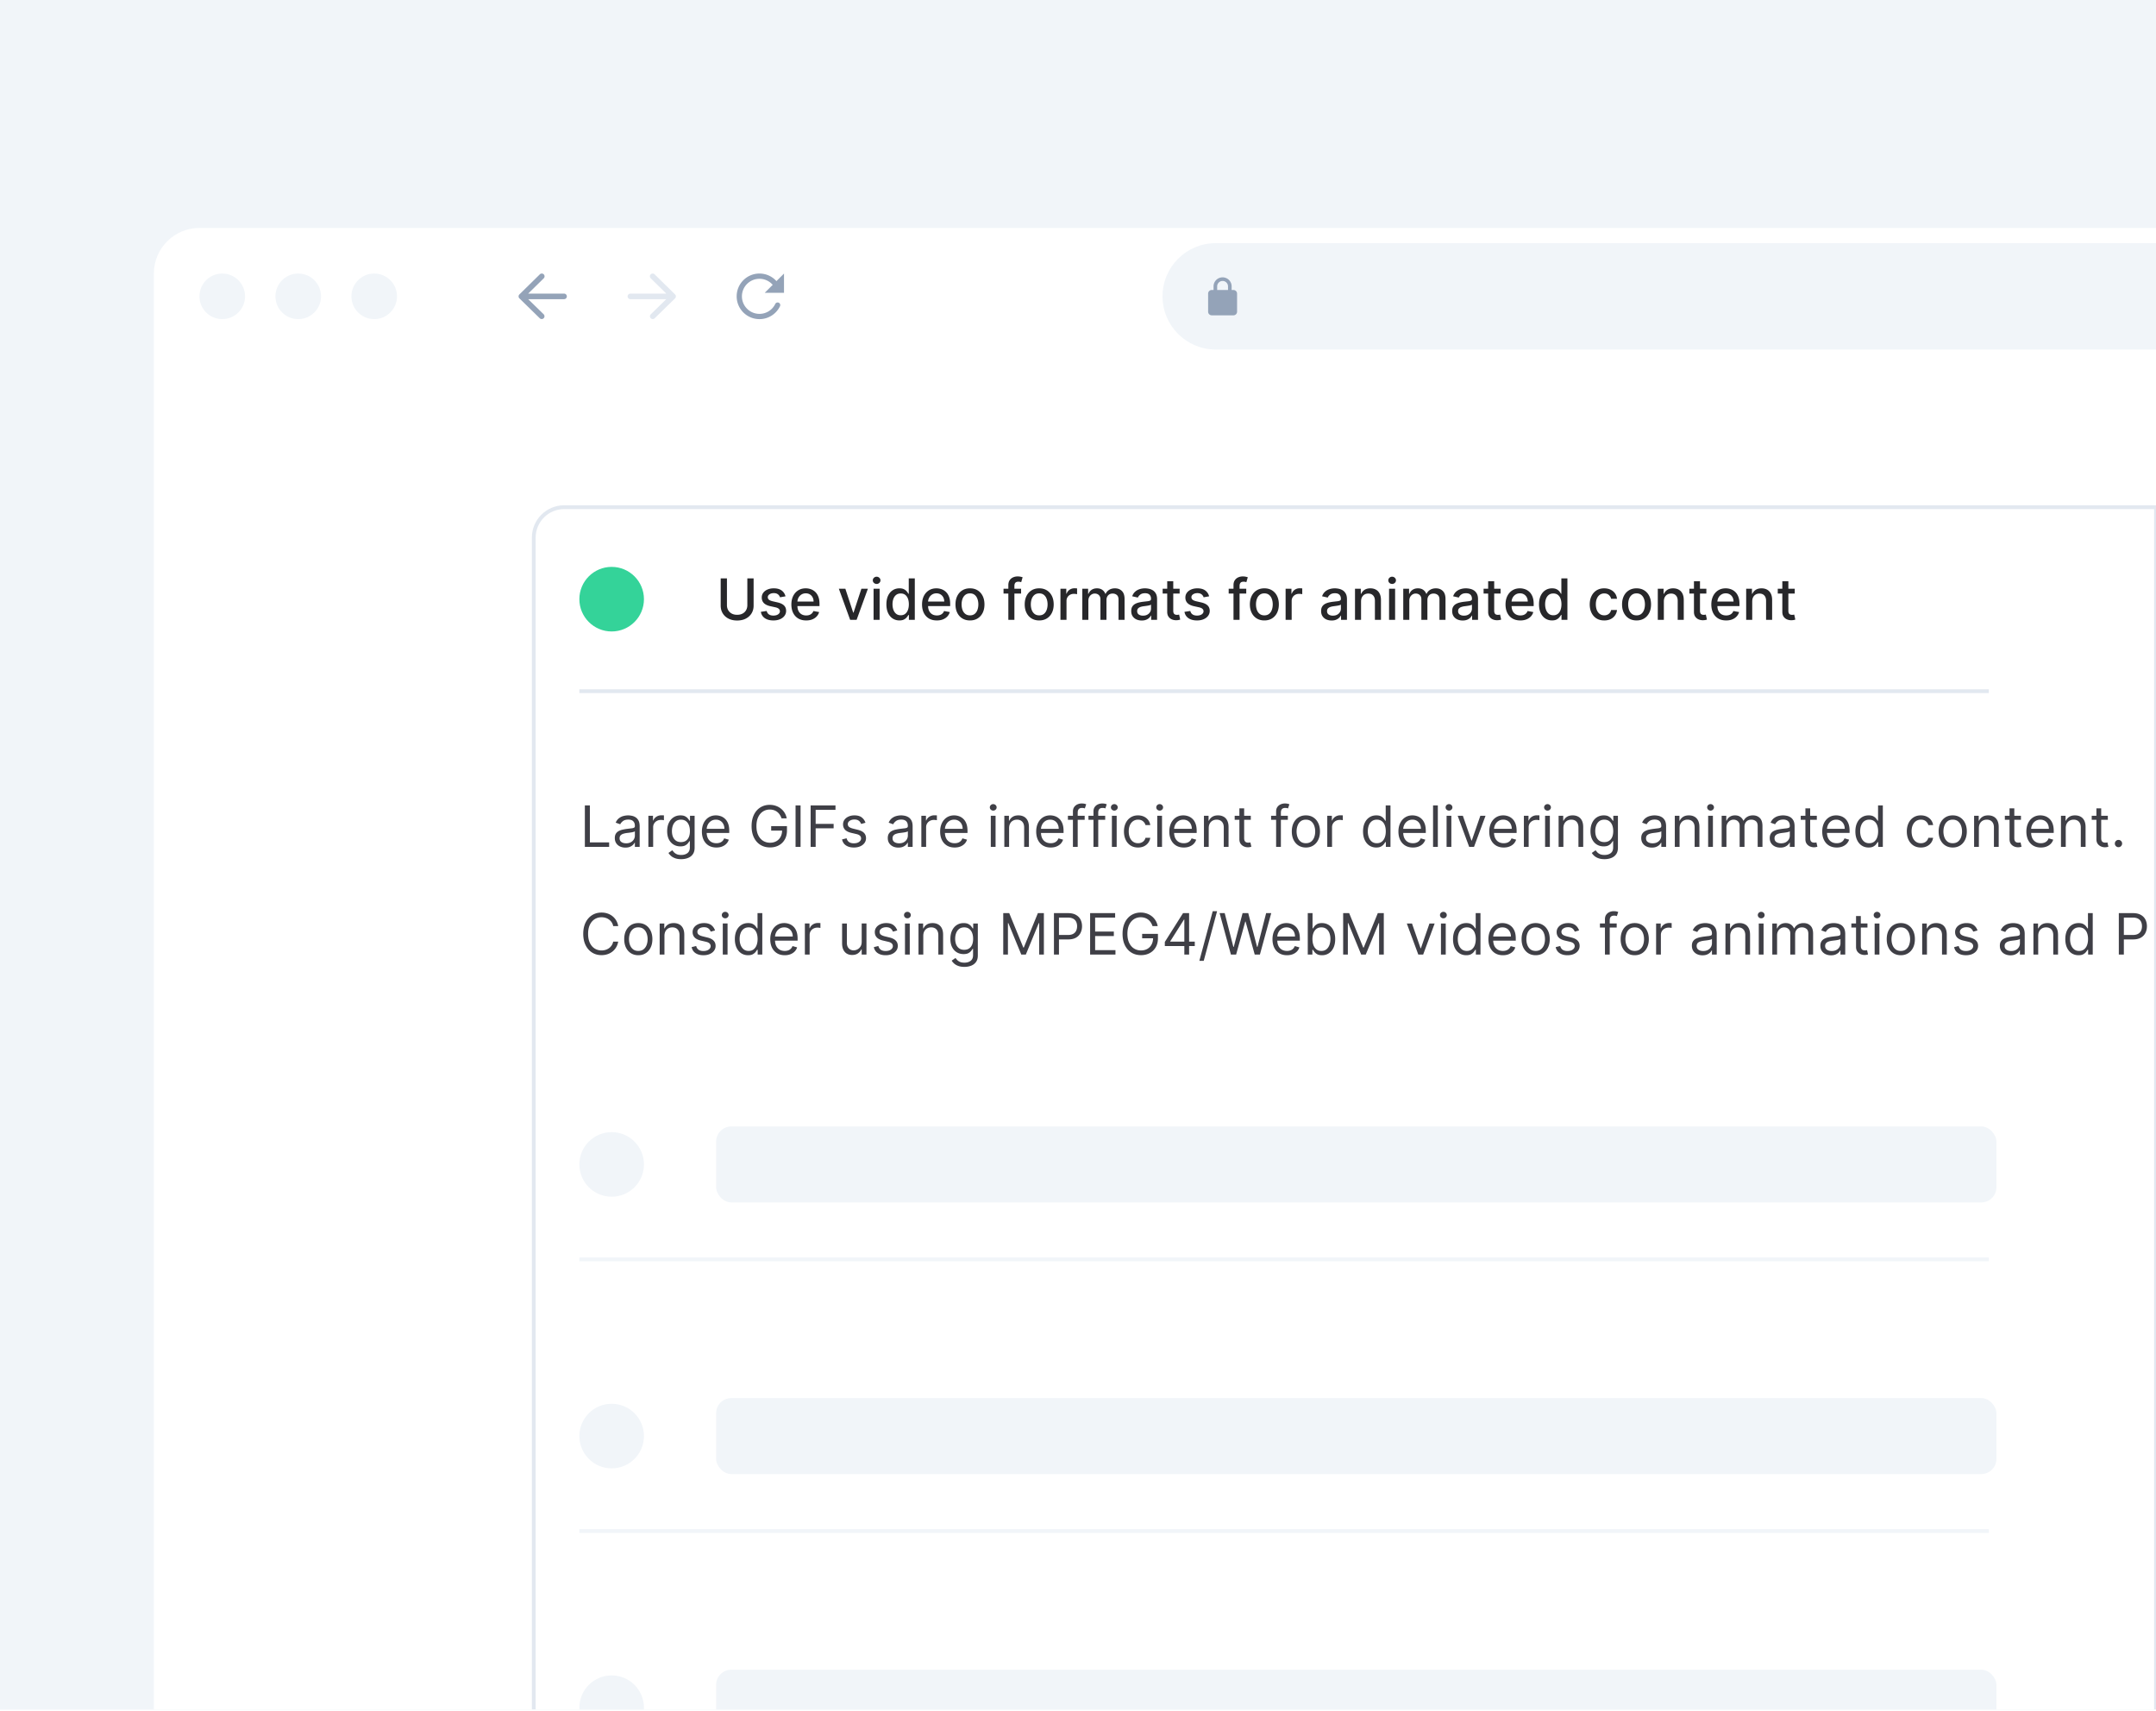 <svg xmlns="http://www.w3.org/2000/svg" width="1201" height="953" fill="none" viewBox="0 0 1201 953"><g clip-path="url(#a)"><path fill="#F1F5F9" d="M0 0h1201v952.335H0z"/><g filter="url(#b)"><g clip-path="url(#c)"><path fill="#fff" d="M85.71 120.629c0-14.026 11.37-25.396 25.396-25.396H1201v857.102H85.71V120.629Z"/><circle cx="123.803" cy="133.327" r="12.698" fill="#F1F5F9"/><circle cx="166.129" cy="133.327" r="12.698" fill="#F1F5F9"/><circle cx="208.455" cy="133.327" r="12.698" fill="#F1F5F9"/><path fill="#94A3B8" fill-rule="evenodd" d="M302.904 121.093a1.55 1.55 0 0 1-.018 2.193l-8.67 8.522h19.989a1.55 1.55 0 1 1 0 3.102h-19.974l8.651 8.454a1.552 1.552 0 0 1-2.167 2.219l-11.374-11.115a1.55 1.55 0 0 1-.003-2.215l11.373-11.179a1.55 1.55 0 0 1 2.193.019Z" clip-rule="evenodd"/><path fill="#E2E8F0" fill-rule="evenodd" d="M362.469 121.093a1.55 1.55 0 0 0 .019 2.193l8.67 8.522h-19.99a1.551 1.551 0 0 0 0 3.102h19.974l-8.651 8.454a1.552 1.552 0 0 0 2.168 2.219l11.373-11.115a1.552 1.552 0 0 0 .003-2.215l-11.373-11.179a1.55 1.55 0 0 0-2.193.019Z" clip-rule="evenodd"/><path fill="#94A3B8" d="M413.29 133.327c0-5.395 4.373-9.768 9.767-9.768a9.746 9.746 0 0 1 7.378 3.366l-4.448 4.448h10.745v-10.744l-4.221 4.221a12.667 12.667 0 0 0-9.454-4.221c-7.013 0-12.698 5.685-12.698 12.698 0 7.013 5.685 12.698 12.698 12.698 5.037 0 9.385-2.933 11.437-7.177a1.465 1.465 0 1 0-2.638-1.275 9.768 9.768 0 0 1-8.799 5.521c-5.394 0-9.767-4.373-9.767-9.767Z"/><path fill="#F1F5F9" d="M647.587 133.327c0-16.363 13.265-29.628 29.629-29.628H1201v59.256H677.216c-16.364 0-29.629-13.265-29.629-29.628Z"/><path fill="#94A3B8" fill-rule="evenodd" d="M681.045 122.746a5.039 5.039 0 0 0-5.039 5.038v2.016h-1.008a2.015 2.015 0 0 0-2.015 2.015v10.078c0 1.113.902 2.016 2.015 2.016h12.094a2.016 2.016 0 0 0 2.015-2.016v-10.078a2.015 2.015 0 0 0-2.015-2.015h-1.008v-2.016a5.039 5.039 0 0 0-5.039-5.038Zm3.023 7.054v-2.016a3.023 3.023 0 0 0-6.046 0v2.016h6.046Z" clip-rule="evenodd"/><g clip-path="url(#d)"><circle cx="340.724" cy="302.026" r="17.988" fill="#34D399"/><path fill="#27272A" d="M416.305 290.439h3.495v15.185c0 1.615-.38 3.047-1.139 4.295-.759 1.24-1.826 2.217-3.201 2.931-1.376.706-2.988 1.059-4.836 1.059-1.842 0-3.45-.353-4.825-1.059-1.375-.714-2.443-1.691-3.202-2.931-.759-1.248-1.138-2.68-1.138-4.295v-15.185h3.483v14.903c0 1.044.229 1.973.688 2.784a4.991 4.991 0 0 0 1.972 1.917c.85.458 1.857.687 3.022.687 1.172 0 2.183-.229 3.032-.687.857-.466 1.511-1.105 1.962-1.917.458-.811.687-1.74.687-2.784v-14.903Zm21.264 9.999-3.055.541a3.621 3.621 0 0 0-.609-1.116c-.271-.353-.639-.642-1.105-.868-.466-.225-1.048-.338-1.747-.338-.954 0-1.751.214-2.39.642-.639.421-.958.966-.958 1.635 0 .579.214 1.045.642 1.398.429.353 1.12.642 2.075.868l2.75.631c1.593.368 2.781.936 3.562 1.702.782.767 1.173 1.763 1.173 2.988a4.541 4.541 0 0 1-.902 2.773c-.594.804-1.424 1.435-2.491 1.894-1.06.458-2.289.687-3.687.687-1.938 0-3.52-.413-4.745-1.24-1.225-.834-1.977-2.018-2.255-3.551l3.258-.496c.203.85.62 1.492 1.251 1.928.631.428 1.454.643 2.469.643 1.105 0 1.988-.23 2.649-.688.661-.466.992-1.033.992-1.702 0-.541-.203-.996-.609-1.364-.398-.369-1.01-.647-1.837-.835l-2.931-.642c-1.616-.368-2.811-.954-3.585-1.759-.766-.804-1.15-1.822-1.15-3.055 0-1.022.286-1.916.857-2.683.571-.766 1.36-1.364 2.367-1.792 1.007-.436 2.161-.654 3.461-.654 1.871 0 3.344.406 4.419 1.218 1.075.804 1.785 1.882 2.131 3.235Zm11.507 13.437c-1.706 0-3.176-.364-4.408-1.093-1.225-.737-2.172-1.77-2.841-3.1-.661-1.338-.992-2.905-.992-4.701 0-1.774.331-3.337.992-4.69.669-1.352 1.601-2.408 2.796-3.167 1.202-.759 2.608-1.139 4.216-1.139a8.49 8.49 0 0 1 2.841.485c.916.323 1.739.83 2.468 1.522.729.691 1.304 1.589 1.725 2.694.421 1.097.631 2.431.631 4.002v1.195H442.74v-2.525h10.461c0-.887-.18-1.672-.541-2.356a4.08 4.08 0 0 0-1.522-1.635c-.646-.398-1.405-.597-2.277-.597-.947 0-1.773.233-2.48.699a4.683 4.683 0 0 0-1.623 1.803 5.206 5.206 0 0 0-.564 2.401v1.973c0 1.157.203 2.142.609 2.954.413.811.988 1.431 1.725 1.86.736.421 1.597.631 2.581.631.639 0 1.222-.09 1.748-.271.526-.187.98-.466 1.364-.834.383-.368.676-.823.879-1.364l3.19.575a5.781 5.781 0 0 1-1.375 2.469c-.654.699-1.477 1.244-2.469 1.634-.984.384-2.108.575-3.37.575Zm34.382-17.664-6.279 17.315h-3.607l-6.291-17.315h3.619l4.385 13.324h.18l4.374-13.324h3.619Zm3.168 17.315v-17.315h3.37v17.315h-3.37Zm1.702-19.987c-.586 0-1.09-.195-1.511-.586-.413-.398-.62-.872-.62-1.421 0-.556.207-1.029.62-1.42a2.123 2.123 0 0 1 1.511-.597c.586 0 1.086.199 1.499.597.421.391.631.864.631 1.42 0 .549-.21 1.023-.631 1.421a2.101 2.101 0 0 1-1.499.586Zm12.685 20.325c-1.398 0-2.646-.357-3.743-1.071-1.09-.721-1.946-1.747-2.57-3.077-.616-1.338-.925-2.943-.925-4.814s.312-3.472.936-4.802c.631-1.33 1.496-2.349 2.593-3.055 1.097-.707 2.341-1.06 3.731-1.06 1.075 0 1.939.181 2.593.541.661.354 1.172.767 1.533 1.24.368.474.654.891.857 1.252h.203v-8.579h3.37v23.087H506.3v-2.694h-.282a8.865 8.865 0 0 1-.88 1.262c-.375.474-.894.887-1.555 1.24-.662.353-1.518.53-2.57.53Zm.744-2.875c.969 0 1.788-.255 2.457-.766.676-.519 1.188-1.236 1.533-2.153.353-.917.53-1.984.53-3.202 0-1.202-.173-2.254-.519-3.156-.345-.902-.853-1.605-1.521-2.108-.669-.504-1.496-.755-2.48-.755-1.015 0-1.86.263-2.537.789-.676.526-1.187 1.243-1.533 2.153-.338.909-.507 1.935-.507 3.077 0 1.158.173 2.199.518 3.123.346.924.857 1.657 1.533 2.198.684.534 1.526.8 2.526.8Zm20.108 2.886c-1.706 0-3.176-.364-4.408-1.093-1.225-.737-2.172-1.77-2.841-3.1-.661-1.338-.992-2.905-.992-4.701 0-1.774.331-3.337.992-4.69.669-1.352 1.601-2.408 2.796-3.167 1.202-.759 2.608-1.139 4.216-1.139a8.49 8.49 0 0 1 2.841.485c.917.323 1.739.83 2.468 1.522.729.691 1.304 1.589 1.725 2.694.421 1.097.631 2.431.631 4.002v1.195h-13.764v-2.525h10.462c0-.887-.181-1.672-.542-2.356a4.085 4.085 0 0 0-1.521-1.635c-.647-.398-1.406-.597-2.278-.597-.946 0-1.773.233-2.48.699a4.69 4.69 0 0 0-1.623 1.803 5.206 5.206 0 0 0-.564 2.401v1.973c0 1.157.203 2.142.609 2.954.414.811.988 1.431 1.725 1.86.736.421 1.597.631 2.581.631.639 0 1.222-.09 1.748-.271a3.763 3.763 0 0 0 1.364-.834c.383-.368.676-.823.879-1.364l3.19.575a5.781 5.781 0 0 1-1.375 2.469c-.654.699-1.477 1.244-2.469 1.634-.984.384-2.108.575-3.37.575Zm18.462 0c-1.623 0-3.04-.372-4.25-1.116-1.21-.744-2.149-1.785-2.818-3.122-.669-1.338-1.004-2.901-1.004-4.69 0-1.796.335-3.367 1.004-4.712.669-1.345 1.608-2.39 2.818-3.134 1.21-.744 2.627-1.116 4.25-1.116 1.623 0 3.04.372 4.25 1.116 1.21.744 2.149 1.789 2.818 3.134s1.003 2.916 1.003 4.712c0 1.789-.334 3.352-1.003 4.69-.669 1.337-1.608 2.378-2.818 3.122-1.21.744-2.627 1.116-4.25 1.116Zm.011-2.829c1.052 0 1.924-.278 2.615-.834.692-.556 1.203-1.297 1.534-2.221.338-.924.507-1.943.507-3.055 0-1.105-.169-2.119-.507-3.044-.331-.932-.842-1.679-1.534-2.243-.691-.564-1.563-.846-2.615-.846-1.06 0-1.939.282-2.638.846-.691.564-1.206 1.311-1.544 2.243-.331.925-.496 1.939-.496 3.044 0 1.112.165 2.131.496 3.055.338.924.853 1.665 1.544 2.221.699.556 1.578.834 2.638.834Zm28.464-14.835v2.705h-9.785v-2.705h9.785Zm-7.102 17.315v-19.322c0-1.082.237-1.98.71-2.694a4.351 4.351 0 0 1 1.883-1.612 6.003 6.003 0 0 1 2.548-.541c.676 0 1.255.056 1.736.169.481.105.838.203 1.071.293l-.789 2.728a16.136 16.136 0 0 0-.609-.158 3.5 3.5 0 0 0-.902-.101c-.819 0-1.405.203-1.759.608-.345.406-.518.992-.518 1.759v18.871H561.7Zm17.191.349c-1.623 0-3.039-.372-4.249-1.116-1.21-.744-2.15-1.785-2.819-3.122-.669-1.338-1.003-2.901-1.003-4.69 0-1.796.334-3.367 1.003-4.712.669-1.345 1.609-2.39 2.819-3.134 1.21-.744 2.626-1.116 4.249-1.116 1.624 0 3.04.372 4.25 1.116 1.21.744 2.15 1.789 2.819 3.134.668 1.345 1.003 2.916 1.003 4.712 0 1.789-.335 3.352-1.003 4.69-.669 1.337-1.609 2.378-2.819 3.122-1.21.744-2.626 1.116-4.25 1.116Zm.012-2.829c1.052 0 1.924-.278 2.615-.834.691-.556 1.202-1.297 1.533-2.221.338-.924.507-1.943.507-3.055 0-1.105-.169-2.119-.507-3.044-.331-.932-.842-1.679-1.533-2.243-.691-.564-1.563-.846-2.615-.846-1.06 0-1.939.282-2.638.846-.692.564-1.206 1.311-1.545 2.243-.33.925-.496 1.939-.496 3.044 0 1.112.166 2.131.496 3.055.339.924.853 1.665 1.545 2.221.699.556 1.578.834 2.638.834Zm11.822 2.48v-17.315h3.258v2.75h.18a4.187 4.187 0 0 1 1.669-2.198c.804-.541 1.713-.812 2.728-.812a14.522 14.522 0 0 1 1.432.079v3.224a6.178 6.178 0 0 0-.722-.124 6.963 6.963 0 0 0-1.037-.079c-.797 0-1.507.17-2.131.508a3.77 3.77 0 0 0-1.465 1.386c-.361.587-.541 1.255-.541 2.007v10.574h-3.371Zm12.183 0v-17.315h3.236v2.818h.214c.361-.955.951-1.699 1.77-2.232.819-.541 1.8-.812 2.942-.812 1.157 0 2.127.271 2.908.812.789.541 1.372 1.285 1.748 2.232h.18c.413-.924 1.071-1.661 1.973-2.21.902-.556 1.976-.834 3.224-.834 1.571 0 2.852.492 3.844 1.477.999.984 1.499 2.469 1.499 4.453v11.611h-3.37V302.23c0-1.172-.32-2.021-.959-2.547-.638-.526-1.401-.789-2.288-.789-1.097 0-1.95.338-2.559 1.014-.609.669-.913 1.53-.913 2.582v11.036h-3.359v-11.51c0-.939-.293-1.694-.88-2.266-.586-.571-1.349-.856-2.288-.856-.639 0-1.229.169-1.77.507a3.72 3.72 0 0 0-1.296 1.386c-.323.594-.485 1.282-.485 2.063v10.676h-3.371Zm33.095.383c-1.097 0-2.089-.203-2.976-.609a5.003 5.003 0 0 1-2.108-1.792c-.511-.782-.767-1.74-.767-2.875 0-.977.188-1.781.564-2.412a4.16 4.16 0 0 1 1.522-1.499 7.88 7.88 0 0 1 2.141-.834c.79-.188 1.594-.331 2.413-.429l2.525-.293c.646-.083 1.116-.214 1.409-.394.293-.181.44-.474.44-.88v-.079c0-.984-.278-1.747-.834-2.288-.549-.541-1.368-.812-2.458-.812-1.135 0-2.029.252-2.683.756-.646.496-1.093 1.048-1.341 1.657l-3.168-.722c.376-1.052.924-1.901 1.646-2.547a6.673 6.673 0 0 1 2.514-1.421 9.83 9.83 0 0 1 2.987-.451c.691 0 1.424.083 2.198.248a6.42 6.42 0 0 1 2.187.88c.684.428 1.244 1.04 1.68 1.837.436.789.654 1.815.654 3.078v11.498h-3.292v-2.367h-.135c-.218.435-.545.864-.981 1.285-.436.421-.996.77-1.68 1.048-.684.278-1.503.417-2.457.417Zm.733-2.705c.931 0 1.728-.184 2.389-.553.669-.368 1.177-.849 1.522-1.443.353-.601.53-1.243.53-1.927v-2.232c-.12.12-.353.233-.699.338-.338.098-.725.184-1.161.259-.436.068-.86.132-1.274.192-.413.052-.759.097-1.037.135a8.393 8.393 0 0 0-1.792.417c-.534.196-.962.477-1.285.846-.316.36-.474.841-.474 1.443 0 .834.308 1.465.924 1.893.617.421 1.402.632 2.357.632Zm20.384-14.993v2.705h-9.458v-2.705h9.458Zm-6.922-4.149h3.371v16.38c0 .654.097 1.146.293 1.477.195.323.447.544.755.665a3.05 3.05 0 0 0 1.026.169c.271 0 .507-.019.71-.057.203-.037.361-.067.474-.09l.608 2.785a5.65 5.65 0 0 1-.834.225c-.361.083-.811.128-1.353.135a5.933 5.933 0 0 1-2.48-.473 4.265 4.265 0 0 1-1.86-1.533c-.473-.692-.71-1.56-.71-2.604v-17.079Zm23.346 8.376-3.055.541a3.597 3.597 0 0 0-.608-1.116c-.271-.353-.639-.642-1.105-.868-.466-.225-1.048-.338-1.747-.338-.955 0-1.751.214-2.39.642-.639.421-.958.966-.958 1.635 0 .579.214 1.045.642 1.398.429.353 1.12.642 2.074.868l2.751.631c1.593.368 2.781.936 3.562 1.702.782.767 1.173 1.763 1.173 2.988a4.541 4.541 0 0 1-.902 2.773c-.594.804-1.424 1.435-2.492 1.894-1.059.458-2.288.687-3.686.687-1.939 0-3.521-.413-4.746-1.24-1.225-.834-1.976-2.018-2.254-3.551l3.258-.496c.202.85.62 1.492 1.251 1.928.631.428 1.454.643 2.469.643 1.104 0 1.987-.23 2.649-.688.661-.466.992-1.033.992-1.702 0-.541-.203-.996-.609-1.364-.398-.369-1.011-.647-1.837-.835l-2.931-.642c-1.616-.368-2.811-.954-3.585-1.759-.767-.804-1.15-1.822-1.15-3.055 0-1.022.286-1.916.857-2.683.571-.766 1.36-1.364 2.367-1.792 1.007-.436 2.161-.654 3.461-.654 1.871 0 3.344.406 4.419 1.218 1.074.804 1.785 1.882 2.13 3.235Zm20.686-4.227v2.705h-9.785v-2.705h9.785Zm-7.102 17.315v-19.322c0-1.082.237-1.98.71-2.694a4.351 4.351 0 0 1 1.883-1.612 6.003 6.003 0 0 1 2.548-.541c.676 0 1.255.056 1.736.169.481.105.838.203 1.071.293l-.789 2.728a16.136 16.136 0 0 0-.609-.158 3.5 3.5 0 0 0-.902-.101c-.819 0-1.405.203-1.759.608-.345.406-.518.992-.518 1.759v18.871h-3.371Zm17.191.349c-1.623 0-3.04-.372-4.249-1.116-1.21-.744-2.15-1.785-2.819-3.122-.669-1.338-1.003-2.901-1.003-4.69 0-1.796.334-3.367 1.003-4.712.669-1.345 1.609-2.39 2.819-3.134 1.209-.744 2.626-1.116 4.249-1.116 1.624 0 3.04.372 4.25 1.116 1.21.744 2.15 1.789 2.819 3.134.668 1.345 1.003 2.916 1.003 4.712 0 1.789-.335 3.352-1.003 4.69-.669 1.337-1.609 2.378-2.819 3.122-1.21.744-2.626 1.116-4.25 1.116Zm.012-2.829c1.052 0 1.924-.278 2.615-.834.691-.556 1.202-1.297 1.533-2.221.338-.924.507-1.943.507-3.055 0-1.105-.169-2.119-.507-3.044-.331-.932-.842-1.679-1.533-2.243-.691-.564-1.563-.846-2.615-.846-1.06 0-1.939.282-2.638.846-.692.564-1.206 1.311-1.545 2.243-.33.925-.496 1.939-.496 3.044 0 1.112.166 2.131.496 3.055.339.924.853 1.665 1.545 2.221.699.556 1.578.834 2.638.834Zm11.822 2.48v-17.315h3.258v2.75h.18a4.187 4.187 0 0 1 1.669-2.198c.804-.541 1.713-.812 2.728-.812a14.522 14.522 0 0 1 1.431.079v3.224a6.11 6.11 0 0 0-.721-.124 6.963 6.963 0 0 0-1.037-.079c-.797 0-1.507.17-2.131.508a3.77 3.77 0 0 0-1.465 1.386c-.361.587-.541 1.255-.541 2.007v10.574h-3.371Zm25.623.383c-1.097 0-2.089-.203-2.976-.609a5.015 5.015 0 0 1-2.108-1.792c-.511-.782-.766-1.74-.766-2.875 0-.977.188-1.781.563-2.412a4.16 4.16 0 0 1 1.522-1.499 7.9 7.9 0 0 1 2.142-.834 21.309 21.309 0 0 1 2.413-.429l2.525-.293c.646-.083 1.116-.214 1.409-.394.293-.181.439-.474.439-.88v-.079c0-.984-.278-1.747-.834-2.288-.548-.541-1.368-.812-2.457-.812-1.135 0-2.029.252-2.683.756-.647.496-1.094 1.048-1.342 1.657l-3.167-.722c.375-1.052.924-1.901 1.645-2.547a6.673 6.673 0 0 1 2.514-1.421 9.836 9.836 0 0 1 2.988-.451c.691 0 1.424.083 2.198.248.781.158 1.51.451 2.187.88.684.428 1.244 1.04 1.679 1.837.436.789.654 1.815.654 3.078v11.498h-3.291v-2.367h-.136c-.218.435-.545.864-.98 1.285-.436.421-.996.77-1.68 1.048-.684.278-1.503.417-2.458.417Zm.733-2.705c.932 0 1.729-.184 2.39-.553.669-.368 1.176-.849 1.522-1.443.353-.601.53-1.243.53-1.927v-2.232c-.121.12-.354.233-.699.338-.338.098-.725.184-1.161.259-.436.068-.861.132-1.274.192-.414.052-.759.097-1.037.135a8.402 8.402 0 0 0-1.793.417c-.533.196-.962.477-1.285.846-.315.36-.473.841-.473 1.443 0 .834.308 1.465.924 1.893.616.421 1.402.632 2.356.632Zm15.672-7.959v10.281h-3.37v-17.315h3.235v2.818h.214a4.956 4.956 0 0 1 1.872-2.21c.856-.556 1.935-.834 3.235-.834 1.18 0 2.213.248 3.1.744.887.489 1.574 1.218 2.063 2.187.488.97.733 2.168.733 3.596v11.014h-3.371v-10.608c0-1.255-.327-2.236-.981-2.942-.654-.714-1.552-1.071-2.694-1.071-.782 0-1.477.169-2.085.507-.602.338-1.079.834-1.432 1.488-.346.647-.519 1.428-.519 2.345Zm15.602 10.281v-17.315h3.371v17.315h-3.371Zm1.702-19.987a2.141 2.141 0 0 1-1.51-.586c-.414-.398-.62-.872-.62-1.421 0-.556.206-1.029.62-1.42a2.12 2.12 0 0 1 1.51-.597c.586 0 1.086.199 1.5.597.42.391.631.864.631 1.42 0 .549-.211 1.023-.631 1.421a2.105 2.105 0 0 1-1.5.586Zm6.203 19.987v-17.315h3.235v2.818h.215c.36-.955.95-1.699 1.77-2.232.819-.541 1.799-.812 2.942-.812 1.157 0 2.127.271 2.908.812.789.541 1.372 1.285 1.747 2.232h.181c.413-.924 1.071-1.661 1.973-2.21.901-.556 1.976-.834 3.224-.834 1.57 0 2.852.492 3.844 1.477.999.984 1.499 2.469 1.499 4.453v11.611h-3.371V302.23c0-1.172-.319-2.021-.958-2.547-.639-.526-1.401-.789-2.288-.789-1.097 0-1.95.338-2.559 1.014-.609.669-.913 1.53-.913 2.582v11.036h-3.36v-11.51c0-.939-.293-1.694-.879-2.266-.586-.571-1.349-.856-2.288-.856-.639 0-1.229.169-1.77.507a3.73 3.73 0 0 0-1.297 1.386c-.323.594-.484 1.282-.484 2.063v10.676h-3.371Zm33.095.383c-1.098 0-2.09-.203-2.976-.609a5.011 5.011 0 0 1-2.109-1.792c-.511-.782-.766-1.74-.766-2.875 0-.977.188-1.781.564-2.412a4.157 4.157 0 0 1 1.521-1.499 7.9 7.9 0 0 1 2.142-.834 21.349 21.349 0 0 1 2.413-.429l2.525-.293c.646-.083 1.116-.214 1.409-.394.293-.181.44-.474.44-.88v-.079c0-.984-.279-1.747-.835-2.288-.548-.541-1.367-.812-2.457-.812-1.135 0-2.029.252-2.683.756-.646.496-1.094 1.048-1.342 1.657l-3.167-.722c.376-1.052.924-1.901 1.646-2.547a6.677 6.677 0 0 1 2.513-1.421 9.836 9.836 0 0 1 2.988-.451c.691 0 1.424.083 2.198.248a6.42 6.42 0 0 1 2.187.88c.684.428 1.244 1.04 1.68 1.837.435.789.653 1.815.653 3.078v11.498h-3.291v-2.367h-.136c-.217.435-.544.864-.98 1.285-.436.421-.996.77-1.68 1.048-.684.278-1.503.417-2.457.417Zm.732-2.705c.932 0 1.729-.184 2.39-.553.669-.368 1.176-.849 1.522-1.443.353-.601.53-1.243.53-1.927v-2.232c-.12.12-.353.233-.699.338-.338.098-.725.184-1.161.259-.436.068-.861.132-1.274.192-.413.052-.759.097-1.037.135a8.416 8.416 0 0 0-1.793.417c-.533.196-.961.477-1.285.846-.315.36-.473.841-.473 1.443 0 .834.308 1.465.924 1.893.617.421 1.402.632 2.356.632Zm20.385-14.993v2.705h-9.458v-2.705h9.458Zm-6.922-4.149h3.371v16.38c0 .654.097 1.146.293 1.477.195.323.447.544.755.665a3.05 3.05 0 0 0 1.026.169c.27 0 .507-.019.71-.057.203-.037.361-.067.473-.09l.609 2.785a5.65 5.65 0 0 1-.834.225c-.361.083-.812.128-1.353.135a5.93 5.93 0 0 1-2.48-.473 4.265 4.265 0 0 1-1.86-1.533c-.473-.692-.71-1.56-.71-2.604v-17.079Zm17.927 21.813c-1.706 0-3.175-.364-4.408-1.093-1.225-.737-2.172-1.77-2.841-3.1-.661-1.338-.992-2.905-.992-4.701 0-1.774.331-3.337.992-4.69.669-1.352 1.601-2.408 2.796-3.167 1.202-.759 2.608-1.139 4.216-1.139a8.49 8.49 0 0 1 2.841.485 6.87 6.87 0 0 1 2.469 1.522c.729.691 1.303 1.589 1.724 2.694.421 1.097.632 2.431.632 4.002v1.195h-13.765v-2.525h10.462c0-.887-.181-1.672-.541-2.356a4.095 4.095 0 0 0-1.522-1.635c-.647-.398-1.406-.597-2.277-.597-.947 0-1.774.233-2.48.699a4.685 4.685 0 0 0-1.624 1.803 5.205 5.205 0 0 0-.563 2.401v1.973c0 1.157.202 2.142.608 2.954.414.811.989 1.431 1.725 1.86.737.421 1.597.631 2.582.631.638 0 1.221-.09 1.747-.271a3.763 3.763 0 0 0 1.364-.834c.383-.368.676-.823.879-1.364l3.19.575a5.781 5.781 0 0 1-1.375 2.469c-.654.699-1.477 1.244-2.469 1.634-.984.384-2.108.575-3.37.575Zm17.65-.011c-1.398 0-2.645-.357-3.742-1.071-1.09-.721-1.947-1.747-2.571-3.077-.616-1.338-.924-2.943-.924-4.814s.312-3.472.936-4.802c.631-1.33 1.495-2.349 2.592-3.055 1.098-.707 2.341-1.06 3.732-1.06 1.074 0 1.939.181 2.593.541.661.354 1.172.767 1.533 1.24.368.474.654.891.856 1.252h.203v-8.579h3.371v23.087h-3.292v-2.694h-.282a8.848 8.848 0 0 1-.879 1.262c-.376.474-.894.887-1.556 1.24-.661.353-1.518.53-2.57.53Zm.744-2.875c.97 0 1.789-.255 2.458-.766.676-.519 1.187-1.236 1.533-2.153.353-.917.53-1.984.53-3.202 0-1.202-.173-2.254-.519-3.156-.346-.902-.853-1.605-1.522-2.108-.669-.504-1.495-.755-2.48-.755-1.014 0-1.86.263-2.536.789-.676.526-1.188 1.243-1.533 2.153-.338.909-.508 1.935-.508 3.077 0 1.158.173 2.199.519 3.123.346.924.857 1.657 1.533 2.198.684.534 1.526.8 2.525.8Zm28.34 2.886c-1.676 0-3.118-.379-4.328-1.138-1.203-.767-2.127-1.823-2.774-3.168-.646-1.345-.969-2.886-.969-4.622 0-1.758.331-3.31.992-4.656.661-1.352 1.593-2.408 2.796-3.167 1.202-.759 2.619-1.139 4.25-1.139 1.315 0 2.487.244 3.517.733 1.029.481 1.86 1.157 2.491 2.029.639.872 1.018 1.89 1.139 3.055h-3.281c-.18-.812-.594-1.511-1.24-2.097-.639-.586-1.495-.879-2.57-.879-.94 0-1.762.248-2.469.744-.699.489-1.244 1.187-1.634 2.097-.391.902-.587 1.969-.587 3.201 0 1.263.192 2.353.575 3.269.384.917.925 1.627 1.624 2.131.706.504 1.536.755 2.491.755a4.19 4.19 0 0 0 1.736-.349 3.553 3.553 0 0 0 1.319-1.026c.361-.443.612-.977.755-1.601h3.281c-.121 1.12-.485 2.12-1.094 2.999-.609.879-1.424 1.571-2.446 2.074-1.015.504-2.206.755-3.574.755Zm18.012 0c-1.624 0-3.04-.372-4.25-1.116-1.21-.744-2.15-1.785-2.818-3.122-.669-1.338-1.004-2.901-1.004-4.69 0-1.796.335-3.367 1.004-4.712.668-1.345 1.608-2.39 2.818-3.134 1.21-.744 2.626-1.116 4.25-1.116 1.623 0 3.04.372 4.25 1.116 1.209.744 2.149 1.789 2.818 3.134s1.003 2.916 1.003 4.712c0 1.789-.334 3.352-1.003 4.69-.669 1.337-1.609 2.378-2.818 3.122-1.21.744-2.627 1.116-4.25 1.116Zm.011-2.829c1.052 0 1.924-.278 2.615-.834.692-.556 1.203-1.297 1.533-2.221.339-.924.508-1.943.508-3.055 0-1.105-.169-2.119-.508-3.044-.33-.932-.841-1.679-1.533-2.243-.691-.564-1.563-.846-2.615-.846-1.06 0-1.939.282-2.638.846-.691.564-1.206 1.311-1.544 2.243-.331.925-.496 1.939-.496 3.044 0 1.112.165 2.131.496 3.055.338.924.853 1.665 1.544 2.221.699.556 1.578.834 2.638.834Zm15.193-7.801v10.281h-3.371v-17.315h3.236v2.818h.214a4.953 4.953 0 0 1 1.871-2.21c.857-.556 1.935-.834 3.235-.834 1.18 0 2.214.248 3.101.744.886.489 1.574 1.218 2.062 2.187.489.97.733 2.168.733 3.596v11.014h-3.37v-10.608c0-1.255-.327-2.236-.981-2.942-.654-.714-1.552-1.071-2.694-1.071-.782 0-1.477.169-2.086.507-.601.338-1.078.834-1.431 1.488-.346.647-.519 1.428-.519 2.345Zm23.684-7.034v2.705h-9.458v-2.705h9.458Zm-6.921-4.149h3.37v16.38c0 .654.098 1.146.293 1.477.196.323.448.544.756.665.315.112.657.169 1.026.169.27 0 .507-.019.71-.057.203-.037.36-.067.473-.09l.609 2.785a5.65 5.65 0 0 1-.834.225c-.361.083-.812.128-1.353.135a5.93 5.93 0 0 1-2.48-.473 4.254 4.254 0 0 1-1.86-1.533c-.474-.692-.71-1.56-.71-2.604v-17.079Zm17.926 21.813c-1.705 0-3.175-.364-4.407-1.093-1.225-.737-2.172-1.77-2.841-3.1-.661-1.338-.992-2.905-.992-4.701 0-1.774.331-3.337.992-4.69.669-1.352 1.601-2.408 2.796-3.167 1.202-.759 2.607-1.139 4.216-1.139a8.49 8.49 0 0 1 2.841.485c.916.323 1.739.83 2.468 1.522.729.691 1.304 1.589 1.725 2.694.421 1.097.631 2.431.631 4.002v1.195h-13.764v-2.525h10.461c0-.887-.18-1.672-.541-2.356a4.08 4.08 0 0 0-1.522-1.635c-.646-.398-1.405-.597-2.277-.597-.947 0-1.773.233-2.48.699a4.683 4.683 0 0 0-1.623 1.803 5.206 5.206 0 0 0-.564 2.401v1.973c0 1.157.203 2.142.609 2.954.413.811.988 1.431 1.725 1.86.736.421 1.597.631 2.581.631.639 0 1.222-.09 1.748-.271.526-.187.98-.466 1.364-.834.383-.368.676-.823.879-1.364l3.19.575a5.781 5.781 0 0 1-1.375 2.469c-.654.699-1.477 1.244-2.469 1.634-.984.384-2.108.575-3.371.575Zm14.54-10.63v10.281h-3.371v-17.315h3.235v2.818h.215a4.953 4.953 0 0 1 1.871-2.21c.857-.556 1.935-.834 3.235-.834 1.18 0 2.213.248 3.1.744.887.489 1.575 1.218 2.063 2.187.489.97.733 2.168.733 3.596v11.014h-3.371v-10.608c0-1.255-.327-2.236-.98-2.942-.654-.714-1.552-1.071-2.695-1.071-.781 0-1.476.169-2.085.507-.601.338-1.079.834-1.432 1.488-.345.647-.518 1.428-.518 2.345Zm23.684-7.034v2.705h-9.458v-2.705h9.458Zm-6.921-4.149h3.37v16.38c0 .654.098 1.146.293 1.477.196.323.447.544.755.665a3.05 3.05 0 0 0 1.026.169c.271 0 .508-.019.711-.057.202-.037.36-.067.473-.09l.605 2.785c-.192.075-.47.15-.83.225-.361.083-.812.128-1.353.135a5.927 5.927 0 0 1-2.48-.473 4.254 4.254 0 0 1-1.86-1.533c-.474-.692-.71-1.56-.71-2.604v-17.079Z"/><path fill="#E2E8F0" d="M1107.88 352.212H322.735v2.116h785.145v-2.116Z" mask="url(#path-12-inside-2_706_317)"/><path fill="#3F3F46" d="M325.796 440v-23.087h2.795v20.607h10.732V440h-13.527Zm22.591.406c-1.098 0-2.093-.207-2.988-.62a5.128 5.128 0 0 1-2.13-1.815c-.526-.797-.789-1.759-.789-2.886 0-.992.195-1.796.586-2.412a4.136 4.136 0 0 1 1.567-1.466 8.249 8.249 0 0 1 2.164-.789c.797-.18 1.597-.323 2.401-.428 1.052-.136 1.905-.237 2.559-.305.662-.075 1.142-.199 1.443-.372.308-.173.462-.473.462-.902v-.09c0-1.112-.304-1.976-.913-2.592-.601-.617-1.514-.925-2.739-.925-1.27 0-2.266.278-2.987.834-.722.556-1.229 1.15-1.522 1.781l-2.525-.901c.451-1.053 1.052-1.872 1.803-2.458a6.758 6.758 0 0 1 2.48-1.24c.902-.24 1.789-.361 2.661-.361.556 0 1.195.068 1.916.203a6.133 6.133 0 0 1 2.108.801c.684.405 1.251 1.018 1.702 1.837.451.819.677 1.917.677 3.292V440h-2.661v-2.345h-.135c-.18.376-.481.778-.902 1.206-.421.429-.981.793-1.679 1.094-.699.301-1.552.451-2.559.451Zm.405-2.39c1.053 0 1.939-.207 2.661-.62.729-.413 1.277-.947 1.646-1.601a4.085 4.085 0 0 0 .563-2.063v-2.435c-.112.136-.36.26-.744.372-.375.106-.811.199-1.307.282-.489.075-.966.143-1.432.203-.458.053-.83.098-1.116.135-.691.091-1.338.237-1.939.44-.594.195-1.075.492-1.443.891-.361.39-.541.924-.541 1.6 0 .925.342 1.624 1.026 2.097.691.466 1.567.699 2.626.699ZM361.179 440v-17.315h2.57v2.615h.18c.316-.857.887-1.552 1.714-2.085.826-.534 1.758-.801 2.795-.801.196 0 .44.004.733.012.293.007.515.018.665.033v2.706a7.535 7.535 0 0 0-.62-.102 6.17 6.17 0 0 0-1.003-.079c-.842 0-1.593.177-2.255.53a3.996 3.996 0 0 0-1.555 1.443c-.376.609-.564 1.304-.564 2.086V440h-2.66Zm18.273 6.854c-1.285 0-2.39-.165-3.314-.496-.925-.323-1.695-.752-2.311-1.285a7.038 7.038 0 0 1-1.455-1.691l2.12-1.488c.24.315.545.676.913 1.082.368.413.872.77 1.51 1.071.647.308 1.492.462 2.537.462 1.398 0 2.551-.338 3.461-1.014.909-.677 1.364-1.736 1.364-3.179v-3.518h-.226a14.1 14.1 0 0 1-.834 1.173c-.353.458-.864.868-1.533 1.229-.661.353-1.556.529-2.683.529-1.398 0-2.653-.33-3.765-.992-1.105-.661-1.98-1.623-2.627-2.885-.639-1.263-.958-2.796-.958-4.6 0-1.773.312-3.318.936-4.633.623-1.323 1.491-2.345 2.604-3.066 1.112-.729 2.397-1.094 3.855-1.094 1.127 0 2.022.188 2.683.564.669.368 1.18.789 1.533 1.263.361.466.639.849.834 1.149h.271v-2.75h2.57v17.811c0 1.488-.338 2.698-1.014 3.63-.669.939-1.571 1.627-2.706 2.063-1.127.443-2.382.665-3.765.665Zm-.09-9.514c1.067 0 1.969-.245 2.705-.733.737-.489 1.297-1.191 1.68-2.108s.575-2.014.575-3.292c0-1.247-.188-2.348-.564-3.303-.376-.954-.932-1.702-1.668-2.243-.737-.541-1.646-.812-2.728-.812-1.128 0-2.067.286-2.819.857-.744.571-1.303 1.338-1.679 2.3-.368.962-.553 2.029-.553 3.201 0 1.203.188 2.266.564 3.19.383.917.947 1.639 1.691 2.165.752.518 1.683.778 2.796.778Zm19.705 3.021c-1.669 0-3.108-.369-4.318-1.105-1.202-.744-2.13-1.781-2.784-3.111-.647-1.338-.97-2.894-.97-4.667 0-1.774.323-3.337.97-4.69.654-1.36 1.563-2.42 2.728-3.179 1.172-.766 2.54-1.15 4.103-1.15.902 0 1.793.151 2.672.451.879.301 1.68.789 2.401 1.466.721.669 1.296 1.555 1.725 2.66.428 1.105.642 2.465.642 4.081v1.127h-13.347v-2.299h10.642c0-.977-.196-1.849-.586-2.616a4.43 4.43 0 0 0-1.646-1.815c-.707-.443-1.541-.665-2.503-.665-1.059 0-1.976.263-2.75.789a5.189 5.189 0 0 0-1.77 2.029 5.956 5.956 0 0 0-.62 2.683v1.534c0 1.307.225 2.416.676 3.325.459.902 1.094 1.589 1.905 2.063.812.466 1.755.699 2.83.699a5.77 5.77 0 0 0 1.894-.293 4.055 4.055 0 0 0 1.476-.902c.414-.406.733-.909.959-1.511l2.57.722a5.706 5.706 0 0 1-1.364 2.3c-.639.653-1.428 1.164-2.368 1.533-.939.36-1.995.541-3.167.541Zm36.287-16.233a8.158 8.158 0 0 0-.981-2.041 6.295 6.295 0 0 0-1.431-1.555 6 6 0 0 0-1.871-.981 7.444 7.444 0 0 0-2.3-.338c-1.368 0-2.612.353-3.731 1.059-1.12.707-2.011 1.748-2.672 3.123-.662 1.375-.992 3.062-.992 5.062 0 1.999.334 3.686 1.003 5.061.669 1.375 1.575 2.416 2.717 3.123 1.142.706 2.427 1.059 3.855 1.059 1.323 0 2.488-.281 3.495-.845a5.996 5.996 0 0 0 2.367-2.413c.571-1.044.857-2.273.857-3.686l.857.181h-6.945v-2.48h8.793v2.48c0 1.901-.405 3.554-1.217 4.96a8.414 8.414 0 0 1-3.337 3.269c-1.413.766-3.036 1.15-4.87 1.15-2.044 0-3.84-.481-5.388-1.443-1.541-.962-2.743-2.33-3.608-4.104-.856-1.773-1.285-3.878-1.285-6.312 0-1.827.245-3.469.733-4.927.496-1.465 1.195-2.713 2.097-3.742a9.174 9.174 0 0 1 3.201-2.368c1.233-.548 2.589-.823 4.07-.823 1.217 0 2.352.185 3.404.553a9.14 9.14 0 0 1 2.83 1.544 8.794 8.794 0 0 1 2.085 2.379c.556.917.94 1.935 1.15 3.055h-2.886Zm10.605-7.215V440h-2.795v-23.087h2.795ZM451.565 440v-23.087h13.843v2.48H454.36v7.801h10.011v2.48H454.36V440h-2.795Zm30.535-13.437-2.39.676a4.441 4.441 0 0 0-.665-1.161c-.285-.383-.676-.699-1.172-.947-.496-.248-1.131-.372-1.905-.372-1.06 0-1.943.244-2.649.733-.699.481-1.049 1.093-1.049 1.837 0 .662.241 1.184.722 1.567s1.232.703 2.254.958l2.57.632c1.549.375 2.702.95 3.461 1.724.759.767 1.139 1.755 1.139 2.965a4.4 4.4 0 0 1-.857 2.661c-.564.781-1.353 1.397-2.367 1.848-1.015.451-2.195.677-3.54.677-1.766 0-3.228-.384-4.385-1.15-1.157-.767-1.89-1.886-2.198-3.359l2.525-.632c.24.932.695 1.631 1.364 2.097.676.466 1.559.699 2.649.699 1.24 0 2.224-.263 2.953-.789.737-.534 1.105-1.173 1.105-1.917 0-.601-.21-1.104-.631-1.51-.421-.413-1.067-.722-1.939-.924l-2.886-.677c-1.586-.376-2.751-.958-3.495-1.747-.736-.797-1.104-1.793-1.104-2.987 0-.977.274-1.842.823-2.593.556-.752 1.311-1.342 2.266-1.77.961-.428 2.051-.643 3.269-.643 1.713 0 3.058.376 4.035 1.128.985.751 1.684 1.743 2.097 2.976Zm18.344 13.843c-1.097 0-2.093-.207-2.987-.62a5.125 5.125 0 0 1-2.131-1.815c-.526-.797-.789-1.759-.789-2.886 0-.992.195-1.796.586-2.412a4.136 4.136 0 0 1 1.567-1.466 8.249 8.249 0 0 1 2.164-.789c.797-.18 1.597-.323 2.402-.428 1.052-.136 1.905-.237 2.559-.305.661-.075 1.142-.199 1.442-.372.309-.173.463-.473.463-.902v-.09c0-1.112-.305-1.976-.913-2.592-.602-.617-1.515-.925-2.74-.925-1.27 0-2.266.278-2.987.834-.722.556-1.229 1.15-1.522 1.781l-2.525-.901c.451-1.053 1.052-1.872 1.804-2.458a6.75 6.75 0 0 1 2.48-1.24 10.31 10.31 0 0 1 2.66-.361c.556 0 1.195.068 1.916.203a6.133 6.133 0 0 1 2.108.801c.684.405 1.252 1.018 1.703 1.837.451.819.676 1.917.676 3.292V440h-2.66v-2.345h-.136c-.18.376-.481.778-.901 1.206-.421.429-.981.793-1.68 1.094-.699.301-1.552.451-2.559.451Zm.406-2.39c1.052 0 1.939-.207 2.66-.62.729-.413 1.278-.947 1.646-1.601a4.077 4.077 0 0 0 .564-2.063v-2.435c-.113.136-.361.26-.744.372-.376.106-.812.199-1.308.282-.488.075-.966.143-1.432.203-.458.053-.83.098-1.116.135a10.24 10.24 0 0 0-1.939.44c-.593.195-1.074.492-1.443.891-.36.39-.541.924-.541 1.6 0 .925.342 1.624 1.026 2.097.692.466 1.567.699 2.627.699ZM513.236 440v-17.315h2.57v2.615h.18c.316-.857.887-1.552 1.714-2.085.827-.534 1.759-.801 2.796-.801.195 0 .439.004.732.012.293.007.515.018.665.033v2.706a7.455 7.455 0 0 0-.62-.102 6.161 6.161 0 0 0-1.003-.079c-.842 0-1.593.177-2.254.53a3.999 3.999 0 0 0-1.556 1.443c-.376.609-.564 1.304-.564 2.086V440h-2.66Zm18.544.361c-1.669 0-3.108-.369-4.318-1.105-1.202-.744-2.13-1.781-2.784-3.111-.646-1.338-.97-2.894-.97-4.667 0-1.774.324-3.337.97-4.69.654-1.36 1.563-2.42 2.728-3.179 1.172-.766 2.54-1.15 4.103-1.15.902 0 1.793.151 2.672.451.879.301 1.68.789 2.401 1.466.722.669 1.296 1.555 1.725 2.66.428 1.105.642 2.465.642 4.081v1.127h-13.347v-2.299h10.642c0-.977-.196-1.849-.586-2.616a4.43 4.43 0 0 0-1.646-1.815c-.707-.443-1.541-.665-2.503-.665-1.059 0-1.976.263-2.75.789a5.189 5.189 0 0 0-1.77 2.029 5.956 5.956 0 0 0-.62 2.683v1.534c0 1.307.225 2.416.676 3.325.459.902 1.094 1.589 1.905 2.063.812.466 1.755.699 2.83.699a5.77 5.77 0 0 0 1.894-.293 4.055 4.055 0 0 0 1.476-.902c.414-.406.733-.909.959-1.511l2.57.722a5.706 5.706 0 0 1-1.364 2.3c-.639.653-1.428 1.164-2.368 1.533-.939.36-1.995.541-3.167.541Zm20.144-.361v-17.315h2.661V440h-2.661Zm1.353-20.201c-.518 0-.965-.177-1.341-.53a1.704 1.704 0 0 1-.553-1.274c0-.496.185-.92.553-1.274a1.892 1.892 0 0 1 1.341-.529c.519 0 .962.176 1.33.529.376.354.564.778.564 1.274s-.188.921-.564 1.274c-.368.353-.811.53-1.33.53Zm8.841 9.785V440h-2.66v-17.315h2.57v2.705h.225a4.948 4.948 0 0 1 1.849-2.119c.827-.541 1.894-.812 3.202-.812 1.172 0 2.198.241 3.077.722.879.473 1.563 1.195 2.052 2.164.488.962.732 2.18.732 3.653V440h-2.66v-10.822c0-1.36-.353-2.42-1.06-3.179-.706-.767-1.676-1.15-2.908-1.15-.849 0-1.608.184-2.277.553-.661.368-1.184.905-1.567 1.612-.383.706-.575 1.563-.575 2.57Zm23.169 10.777c-1.669 0-3.108-.369-4.318-1.105-1.202-.744-2.13-1.781-2.784-3.111-.647-1.338-.97-2.894-.97-4.667 0-1.774.323-3.337.97-4.69.654-1.36 1.563-2.42 2.728-3.179 1.172-.766 2.54-1.15 4.103-1.15.902 0 1.792.151 2.672.451a6.624 6.624 0 0 1 2.401 1.466c.721.669 1.296 1.555 1.725 2.66.428 1.105.642 2.465.642 4.081v1.127h-13.347v-2.299h10.642c0-.977-.196-1.849-.586-2.616a4.43 4.43 0 0 0-1.646-1.815c-.707-.443-1.541-.665-2.503-.665-1.06 0-1.976.263-2.751.789a5.194 5.194 0 0 0-1.769 2.029 5.956 5.956 0 0 0-.62 2.683v1.534c0 1.307.225 2.416.676 3.325.458.902 1.093 1.589 1.905 2.063.812.466 1.755.699 2.83.699.699 0 1.33-.098 1.893-.293a4.05 4.05 0 0 0 1.477-.902 4.08 4.08 0 0 0 .958-1.511l2.571.722a5.717 5.717 0 0 1-1.364 2.3c-.639.653-1.428 1.164-2.368 1.533-.939.36-1.995.541-3.167.541Zm18.927-17.676v2.254h-9.334v-2.254h9.334ZM597.676 440v-19.705c0-.992.233-1.819.698-2.48a4.337 4.337 0 0 1 1.815-1.488 5.734 5.734 0 0 1 2.356-.496c.654 0 1.188.053 1.601.158a6.2 6.2 0 0 1 .925.293l-.767 2.299a13.507 13.507 0 0 0-.564-.169c-.233-.067-.541-.101-.924-.101-.879 0-1.514.222-1.905.665-.383.443-.575 1.094-.575 1.95V440h-2.66Zm17.977-17.315v2.254h-9.334v-2.254h9.334ZM609.115 440v-19.705c0-.992.233-1.819.699-2.48a4.337 4.337 0 0 1 1.815-1.488 5.73 5.73 0 0 1 2.356-.496c.653 0 1.187.053 1.6.158a6.2 6.2 0 0 1 .925.293l-.767 2.299a13.854 13.854 0 0 0-.563-.169c-.233-.067-.542-.101-.925-.101-.879 0-1.514.222-1.905.665-.383.443-.575 1.094-.575 1.95V440h-2.66Zm10.267 0v-17.315h2.66V440h-2.66Zm1.352-20.201c-.518 0-.965-.177-1.341-.53a1.704 1.704 0 0 1-.553-1.274c0-.496.185-.92.553-1.274a1.892 1.892 0 0 1 1.341-.529c.519 0 .962.176 1.33.529.376.354.564.778.564 1.274s-.188.921-.564 1.274c-.368.353-.811.53-1.33.53Zm13.215 20.562c-1.623 0-3.021-.384-4.194-1.15-1.172-.767-2.074-1.823-2.705-3.168-.631-1.345-.947-2.882-.947-4.61 0-1.759.323-3.311.969-4.656.654-1.353 1.564-2.409 2.729-3.168 1.172-.766 2.54-1.15 4.103-1.15 1.217 0 2.315.226 3.292.677a6.302 6.302 0 0 1 2.401 1.894c.623.811 1.01 1.758 1.161 2.84h-2.661c-.203-.789-.653-1.488-1.352-2.096-.692-.617-1.624-.925-2.796-.925-1.037 0-1.947.271-2.728.812-.774.533-1.379 1.289-1.815 2.266-.428.969-.643 2.108-.643 3.415 0 1.338.211 2.503.632 3.495.428.992 1.029 1.762 1.803 2.311.782.549 1.699.823 2.751.823.691 0 1.319-.12 1.883-.361a3.881 3.881 0 0 0 1.431-1.037c.391-.451.669-.992.834-1.623h2.661a6.184 6.184 0 0 1-1.116 2.762c-.586.811-1.364 1.458-2.334 1.939-.962.473-2.081.71-3.359.71Zm10.698-.361v-17.315h2.66V440h-2.66ZM646 419.799c-.519 0-.966-.177-1.342-.53a1.703 1.703 0 0 1-.552-1.274c0-.496.184-.92.552-1.274a1.893 1.893 0 0 1 1.342-.529c.518 0 .962.176 1.33.529.376.354.564.778.564 1.274s-.188.921-.564 1.274c-.368.353-.812.53-1.33.53Zm13.44 20.562c-1.669 0-3.108-.369-4.318-1.105-1.202-.744-2.13-1.781-2.784-3.111-.646-1.338-.97-2.894-.97-4.667 0-1.774.324-3.337.97-4.69.654-1.36 1.563-2.42 2.728-3.179 1.172-.766 2.54-1.15 4.103-1.15.902 0 1.793.151 2.672.451.879.301 1.68.789 2.401 1.466.722.669 1.296 1.555 1.725 2.66.428 1.105.642 2.465.642 4.081v1.127h-13.347v-2.299h10.642c0-.977-.196-1.849-.586-2.616a4.43 4.43 0 0 0-1.646-1.815c-.707-.443-1.541-.665-2.503-.665-1.059 0-1.976.263-2.75.789a5.189 5.189 0 0 0-1.77 2.029 5.956 5.956 0 0 0-.62 2.683v1.534c0 1.307.225 2.416.676 3.325.459.902 1.094 1.589 1.905 2.063.812.466 1.755.699 2.83.699a5.77 5.77 0 0 0 1.894-.293 4.055 4.055 0 0 0 1.476-.902c.414-.406.733-.909.959-1.511l2.57.722a5.706 5.706 0 0 1-1.364 2.3c-.639.653-1.428 1.164-2.368 1.533-.939.36-1.995.541-3.167.541Zm13.877-10.777V440h-2.661v-17.315h2.571v2.705h.225a4.948 4.948 0 0 1 1.849-2.119c.826-.541 1.894-.812 3.201-.812 1.173 0 2.198.241 3.078.722.879.473 1.563 1.195 2.051 2.164.489.962.733 2.18.733 3.653V440h-2.66v-10.822c0-1.36-.353-2.42-1.06-3.179-.706-.767-1.676-1.15-2.908-1.15-.85 0-1.609.184-2.277.553-.662.368-1.184.905-1.567 1.612-.384.706-.575 1.563-.575 2.57Zm23.439-6.899v2.254h-8.973v-2.254h8.973Zm-6.358-4.149h2.66v16.504c0 .751.109 1.315.327 1.691.226.368.511.616.857.744.353.12.725.18 1.116.18.293 0 .534-.015.722-.045l.45-.09.542 2.39a5.604 5.604 0 0 1-.756.203c-.323.075-.732.112-1.228.112a5.359 5.359 0 0 1-2.21-.484 4.387 4.387 0 0 1-1.781-1.477c-.466-.661-.699-1.496-.699-2.503v-17.225Zm26.999 4.149v2.254h-9.334v-2.254h9.334ZM710.858 440v-19.705c0-.992.233-1.819.699-2.48a4.337 4.337 0 0 1 1.815-1.488 5.734 5.734 0 0 1 2.356-.496c.654 0 1.188.053 1.601.158.413.105.721.203.924.293l-.766 2.299a13.507 13.507 0 0 0-.564-.169c-.233-.067-.541-.101-.924-.101-.88 0-1.515.222-1.905.665-.384.443-.575 1.094-.575 1.95V440h-2.661Zm16.588.361c-1.563 0-2.934-.372-4.114-1.116-1.173-.744-2.089-1.785-2.751-3.123-.654-1.338-.981-2.901-.981-4.689 0-1.804.327-3.379.981-4.724.662-1.345 1.578-2.39 2.751-3.134 1.18-.744 2.551-1.116 4.114-1.116 1.564 0 2.931.372 4.104 1.116 1.18.744 2.097 1.789 2.75 3.134.662 1.345.992 2.92.992 4.724 0 1.788-.33 3.351-.992 4.689-.653 1.338-1.57 2.379-2.75 3.123-1.173.744-2.54 1.116-4.104 1.116Zm0-2.39c1.188 0 2.165-.304 2.931-.913.767-.609 1.334-1.409 1.703-2.401.368-.992.552-2.067.552-3.224 0-1.158-.184-2.236-.552-3.236-.369-.999-.936-1.807-1.703-2.423-.766-.617-1.743-.925-2.931-.925-1.187 0-2.164.308-2.931.925-.766.616-1.334 1.424-1.702 2.423-.368 1-.552 2.078-.552 3.236 0 1.157.184 2.232.552 3.224.368.992.936 1.792 1.702 2.401.767.609 1.744.913 2.931.913ZM739.353 440v-17.315h2.571v2.615h.18c.316-.857.887-1.552 1.713-2.085.827-.534 1.759-.801 2.796-.801.196 0 .44.004.733.012.293.007.515.018.665.033v2.706a7.535 7.535 0 0 0-.62-.102 6.17 6.17 0 0 0-1.003-.079c-.842 0-1.594.177-2.255.53a4.006 4.006 0 0 0-1.556 1.443c-.375.609-.563 1.304-.563 2.086V440h-2.661Zm27.278.361c-1.443 0-2.717-.365-3.822-1.094-1.104-.736-1.969-1.773-2.592-3.111-.624-1.345-.936-2.935-.936-4.768 0-1.819.312-3.397.936-4.735.623-1.338 1.492-2.371 2.604-3.1 1.112-.729 2.397-1.094 3.855-1.094 1.127 0 2.018.188 2.672.564.661.368 1.165.789 1.51 1.263.354.466.628.849.823 1.149h.226v-8.522h2.66V440h-2.57v-2.66h-.316c-.195.315-.473.714-.834 1.195-.361.473-.875.898-1.544 1.273-.669.369-1.56.553-2.672.553Zm.361-2.39c1.067 0 1.969-.278 2.705-.834.737-.564 1.297-1.342 1.68-2.334.383-.999.575-2.153.575-3.461 0-1.292-.188-2.423-.564-3.393-.376-.977-.932-1.736-1.668-2.277-.737-.548-1.646-.823-2.728-.823-1.128 0-2.067.29-2.818.868-.744.571-1.304 1.349-1.68 2.334-.368.977-.553 2.074-.553 3.291 0 1.233.188 2.353.564 3.36.383.999.947 1.796 1.691 2.39.752.586 1.683.879 2.796.879Zm20.077 2.39c-1.669 0-3.108-.369-4.318-1.105-1.202-.744-2.13-1.781-2.784-3.111-.646-1.338-.97-2.894-.97-4.667 0-1.774.324-3.337.97-4.69.654-1.36 1.563-2.42 2.728-3.179 1.172-.766 2.54-1.15 4.103-1.15.902 0 1.793.151 2.672.451.879.301 1.68.789 2.401 1.466.722.669 1.296 1.555 1.725 2.66.428 1.105.642 2.465.642 4.081v1.127h-13.347v-2.299h10.642c0-.977-.196-1.849-.586-2.616a4.43 4.43 0 0 0-1.646-1.815c-.707-.443-1.541-.665-2.503-.665-1.059 0-1.976.263-2.75.789a5.189 5.189 0 0 0-1.77 2.029 5.956 5.956 0 0 0-.62 2.683v1.534c0 1.307.225 2.416.676 3.325.459.902 1.094 1.589 1.905 2.063.812.466 1.755.699 2.83.699a5.77 5.77 0 0 0 1.894-.293 4.055 4.055 0 0 0 1.476-.902c.414-.406.733-.909.959-1.511l2.57.722a5.706 5.706 0 0 1-1.364 2.3c-.639.653-1.428 1.164-2.368 1.533-.939.36-1.995.541-3.167.541Zm13.877-23.448V440h-2.661v-23.087h2.661ZM805.818 440v-17.315h2.661V440h-2.661Zm1.353-20.201c-.518 0-.966-.177-1.341-.53a1.7 1.7 0 0 1-.553-1.274c0-.496.184-.92.553-1.274a1.89 1.89 0 0 1 1.341-.529c.519 0 .962.176 1.33.529.376.354.564.778.564 1.274s-.188.921-.564 1.274c-.368.353-.811.53-1.33.53Zm20.339 2.886L821.107 440h-2.705l-6.403-17.315h2.886l4.779 13.798h.181l4.779-13.798h2.886Zm10.152 17.676c-1.669 0-3.108-.369-4.318-1.105-1.202-.744-2.131-1.781-2.784-3.111-.647-1.338-.97-2.894-.97-4.667 0-1.774.323-3.337.97-4.69.653-1.36 1.563-2.42 2.728-3.179 1.172-.766 2.54-1.15 4.103-1.15.902 0 1.792.151 2.672.451a6.624 6.624 0 0 1 2.401 1.466c.721.669 1.296 1.555 1.725 2.66.428 1.105.642 2.465.642 4.081v1.127h-13.347v-2.299h10.642c0-.977-.196-1.849-.587-2.616a4.42 4.42 0 0 0-1.645-1.815c-.707-.443-1.541-.665-2.503-.665-1.06 0-1.976.263-2.751.789a5.194 5.194 0 0 0-1.769 2.029 5.956 5.956 0 0 0-.62 2.683v1.534c0 1.307.225 2.416.676 3.325.458.902 1.093 1.589 1.905 2.063.812.466 1.755.699 2.83.699.699 0 1.33-.098 1.893-.293a4.05 4.05 0 0 0 1.477-.902 4.08 4.08 0 0 0 .958-1.511l2.571.722a5.717 5.717 0 0 1-1.364 2.3c-.639.653-1.428 1.164-2.368 1.533-.939.36-1.995.541-3.167.541Zm11.216-.361v-17.315h2.57v2.615h.181c.315-.857.887-1.552 1.713-2.085.827-.534 1.759-.801 2.796-.801.195 0 .44.004.733.012.293.007.514.018.665.033v2.706a7.535 7.535 0 0 0-.62-.102 6.174 6.174 0 0 0-1.004-.079c-.841 0-1.593.177-2.254.53a3.999 3.999 0 0 0-1.556 1.443c-.376.609-.563 1.304-.563 2.086V440h-2.661Zm11.811 0v-17.315h2.661V440h-2.661Zm1.353-20.201a1.89 1.89 0 0 1-1.341-.53 1.7 1.7 0 0 1-.553-1.274c0-.496.184-.92.553-1.274a1.889 1.889 0 0 1 1.341-.529c.519 0 .962.176 1.33.529.376.354.564.778.564 1.274s-.188.921-.564 1.274c-.368.353-.811.53-1.33.53Zm8.841 9.785V440h-2.661v-17.315h2.571v2.705h.225a4.948 4.948 0 0 1 1.849-2.119c.827-.541 1.894-.812 3.201-.812 1.173 0 2.199.241 3.078.722.879.473 1.563 1.195 2.052 2.164.488.962.732 2.18.732 3.653V440h-2.66v-10.822c0-1.36-.353-2.42-1.06-3.179-.706-.767-1.676-1.15-2.908-1.15-.849 0-1.608.184-2.277.553-.662.368-1.184.905-1.567 1.612-.384.706-.575 1.563-.575 2.57Zm22.898 17.27c-1.285 0-2.39-.165-3.314-.496-.925-.323-1.695-.752-2.311-1.285a7.01 7.01 0 0 1-1.454-1.691l2.119-1.488c.24.315.545.676.913 1.082.368.413.872.77 1.51 1.071.647.308 1.492.462 2.537.462 1.398 0 2.551-.338 3.461-1.014.909-.677 1.364-1.736 1.364-3.179v-3.518h-.226a14.1 14.1 0 0 1-.834 1.173c-.353.458-.864.868-1.533 1.229-.661.353-1.556.529-2.683.529-1.398 0-2.653-.33-3.765-.992-1.105-.661-1.98-1.623-2.627-2.885-.639-1.263-.958-2.796-.958-4.6 0-1.773.312-3.318.936-4.633.623-1.323 1.491-2.345 2.604-3.066 1.112-.729 2.397-1.094 3.855-1.094 1.127 0 2.022.188 2.683.564.669.368 1.18.789 1.533 1.263.361.466.639.849.834 1.149h.271v-2.75h2.57v17.811c0 1.488-.338 2.698-1.014 3.63-.669.939-1.571 1.627-2.706 2.063-1.127.443-2.382.665-3.765.665Zm-.09-9.514c1.067 0 1.969-.245 2.705-.733.737-.489 1.297-1.191 1.68-2.108s.575-2.014.575-3.292c0-1.247-.188-2.348-.564-3.303-.376-.954-.932-1.702-1.668-2.243-.737-.541-1.646-.812-2.728-.812-1.128 0-2.067.286-2.819.857-.744.571-1.303 1.338-1.679 2.3-.368.962-.553 2.029-.553 3.201 0 1.203.188 2.266.564 3.19.383.917.947 1.639 1.691 2.165.752.518 1.683.778 2.796.778Zm26.469 3.066c-1.098 0-2.093-.207-2.988-.62a5.128 5.128 0 0 1-2.13-1.815c-.526-.797-.789-1.759-.789-2.886 0-.992.195-1.796.586-2.412a4.129 4.129 0 0 1 1.567-1.466 8.236 8.236 0 0 1 2.164-.789c.797-.18 1.597-.323 2.401-.428 1.052-.136 1.905-.237 2.559-.305.661-.075 1.142-.199 1.443-.372.308-.173.462-.473.462-.902v-.09c0-1.112-.304-1.976-.913-2.592-.601-.617-1.514-.925-2.739-.925-1.27 0-2.266.278-2.988.834-.721.556-1.228 1.15-1.521 1.781l-2.525-.901c.45-1.053 1.052-1.872 1.803-2.458a6.758 6.758 0 0 1 2.48-1.24c.902-.24 1.789-.361 2.661-.361.556 0 1.195.068 1.916.203a6.133 6.133 0 0 1 2.108.801c.684.405 1.251 1.018 1.702 1.837.451.819.677 1.917.677 3.292V440h-2.661v-2.345h-.135c-.18.376-.481.778-.902 1.206-.421.429-.981.793-1.68 1.094-.698.301-1.551.451-2.558.451Zm.405-2.39c1.052 0 1.939-.207 2.661-.62.729-.413 1.277-.947 1.646-1.601a4.085 4.085 0 0 0 .563-2.063v-2.435c-.112.136-.361.26-.744.372-.376.106-.811.199-1.307.282-.489.075-.966.143-1.432.203-.459.053-.831.098-1.116.135-.692.091-1.338.237-1.939.44-.594.195-1.075.492-1.443.891-.361.39-.541.924-.541 1.6 0 .925.342 1.624 1.026 2.097.691.466 1.567.699 2.626.699Zm15.047-8.432V440h-2.661v-17.315h2.571v2.705h.225a4.948 4.948 0 0 1 1.849-2.119c.827-.541 1.894-.812 3.201-.812 1.173 0 2.199.241 3.078.722.879.473 1.563 1.195 2.052 2.164.488.962.732 2.18.732 3.653V440h-2.66v-10.822c0-1.36-.353-2.42-1.06-3.179-.706-.767-1.676-1.15-2.908-1.15-.849 0-1.608.184-2.277.553-.662.368-1.184.905-1.567 1.612-.384.706-.575 1.563-.575 2.57ZM951.521 440v-17.315h2.66V440h-2.66Zm1.352-20.201c-.518 0-.965-.177-1.341-.53a1.703 1.703 0 0 1-.552-1.274c0-.496.184-.92.552-1.274a1.892 1.892 0 0 1 1.341-.529c.519 0 .962.176 1.331.529.375.354.563.778.563 1.274s-.188.921-.563 1.274c-.369.353-.812.53-1.331.53ZM959.054 440v-17.315h2.57v2.705h.226c.36-.924.943-1.642 1.747-2.153.804-.518 1.77-.778 2.897-.778 1.142 0 2.093.26 2.852.778.767.511 1.364 1.229 1.792 2.153h.181a5.04 5.04 0 0 1 1.995-2.13c.887-.534 1.95-.801 3.19-.801 1.548 0 2.815.485 3.799 1.455.985.962 1.477 2.461 1.477 4.497V440h-2.66v-11.589c0-1.277-.35-2.19-1.049-2.739-.699-.548-1.522-.823-2.469-.823-1.217 0-2.16.368-2.829 1.105-.669.729-1.003 1.653-1.003 2.773V440h-2.706v-11.859c0-.985-.319-1.777-.958-2.379-.639-.608-1.462-.913-2.469-.913-.691 0-1.337.184-1.939.553a4.18 4.18 0 0 0-1.443 1.533c-.36.646-.541 1.394-.541 2.243V440h-2.66Zm32.686.406c-1.098 0-2.093-.207-2.988-.62a5.128 5.128 0 0 1-2.13-1.815c-.526-.797-.789-1.759-.789-2.886 0-.992.195-1.796.586-2.412a4.136 4.136 0 0 1 1.567-1.466 8.249 8.249 0 0 1 2.164-.789c.797-.18 1.597-.323 2.401-.428 1.052-.136 1.905-.237 2.559-.305.662-.075 1.143-.199 1.443-.372.308-.173.462-.473.462-.902v-.09c0-1.112-.304-1.976-.913-2.592-.601-.617-1.514-.925-2.739-.925-1.27 0-2.266.278-2.987.834-.722.556-1.229 1.15-1.522 1.781l-2.525-.901c.451-1.053 1.052-1.872 1.803-2.458a6.758 6.758 0 0 1 2.48-1.24c.902-.24 1.789-.361 2.661-.361.556 0 1.195.068 1.916.203a6.133 6.133 0 0 1 2.108.801c.684.405 1.251 1.018 1.702 1.837.451.819.677 1.917.677 3.292V440h-2.661v-2.345h-.135c-.18.376-.481.778-.902 1.206-.421.429-.98.793-1.679 1.094-.699.301-1.552.451-2.559.451Zm.405-2.39c1.053 0 1.939-.207 2.661-.62.729-.413 1.277-.947 1.646-1.601a4.085 4.085 0 0 0 .563-2.063v-2.435c-.112.136-.36.26-.744.372-.375.106-.811.199-1.307.282-.489.075-.966.143-1.432.203-.458.053-.83.098-1.116.135-.691.091-1.338.237-1.939.44-.594.195-1.075.492-1.443.891-.361.39-.541.924-.541 1.6 0 .925.342 1.624 1.026 2.097.691.466 1.567.699 2.626.699Zm19.915-15.331v2.254h-8.97v-2.254h8.97Zm-6.36-4.149h2.66v16.504c0 .751.11 1.315.33 1.691.23.368.51.616.86.744.35.12.72.18 1.11.18.3 0 .54-.015.73-.045l.45-.09.54 2.39c-.18.067-.43.135-.76.203-.32.075-.73.112-1.23.112-.75 0-1.48-.161-2.21-.484a4.457 4.457 0 0 1-1.78-1.477c-.46-.661-.7-1.496-.7-2.503v-17.225Zm17.44 21.825c-1.67 0-3.11-.369-4.32-1.105-1.2-.744-2.13-1.781-2.78-3.111-.65-1.338-.97-2.894-.97-4.667 0-1.774.32-3.337.97-4.69.65-1.36 1.56-2.42 2.72-3.179 1.18-.766 2.54-1.15 4.11-1.15.9 0 1.79.151 2.67.451.88.301 1.68.789 2.4 1.466.72.669 1.3 1.555 1.72 2.66.43 1.105.65 2.465.65 4.081v1.127h-13.35v-2.299h10.64c0-.977-.19-1.849-.58-2.616a4.508 4.508 0 0 0-1.65-1.815c-.71-.443-1.54-.665-2.5-.665-1.06 0-1.98.263-2.75.789a5.142 5.142 0 0 0-1.77 2.029 5.879 5.879 0 0 0-.62 2.683v1.534c0 1.307.22 2.416.67 3.325.46.902 1.1 1.589 1.91 2.063.81.466 1.75.699 2.83.699.7 0 1.33-.098 1.89-.293a4.14 4.14 0 0 0 1.48-.902 4.2 4.2 0 0 0 .96-1.511l2.57.722a5.696 5.696 0 0 1-1.37 2.3c-.64.653-1.43 1.164-2.36 1.533-.94.36-2 .541-3.17.541Zm17.75 0c-1.44 0-2.71-.365-3.82-1.094-1.1-.736-1.97-1.773-2.59-3.111-.63-1.345-.94-2.935-.94-4.768 0-1.819.31-3.397.94-4.735.62-1.338 1.49-2.371 2.6-3.1 1.11-.729 2.4-1.094 3.86-1.094 1.12 0 2.02.188 2.67.564.66.368 1.16.789 1.51 1.263.35.466.63.849.82 1.149h.23v-8.522h2.66V440h-2.57v-2.66h-.32c-.19.315-.47.714-.83 1.195-.36.473-.88.898-1.55 1.273-.66.369-1.56.553-2.67.553Zm.36-2.39c1.07 0 1.97-.278 2.71-.834.74-.564 1.29-1.342 1.68-2.334.38-.999.57-2.153.57-3.461 0-1.292-.18-2.423-.56-3.393-.38-.977-.93-1.736-1.67-2.277-.74-.548-1.64-.823-2.73-.823-1.12 0-2.06.29-2.82.868-.74.571-1.3 1.349-1.67 2.334-.37.977-.56 2.074-.56 3.291 0 1.233.19 2.353.57 3.36.38.999.94 1.796 1.69 2.39.75.586 1.68.879 2.79.879Zm28.78 2.39c-1.62 0-3.02-.384-4.19-1.15-1.17-.767-2.07-1.823-2.71-3.168-.63-1.345-.94-2.882-.94-4.61 0-1.759.32-3.311.97-4.656.65-1.353 1.56-2.409 2.72-3.168 1.18-.766 2.54-1.15 4.11-1.15 1.22 0 2.31.226 3.29.677.98.451 1.78 1.082 2.4 1.894.62.811 1.01 1.758 1.16 2.84h-2.66c-.2-.789-.65-1.488-1.35-2.096-.69-.617-1.62-.925-2.8-.925-1.03 0-1.94.271-2.73.812-.77.533-1.37 1.289-1.81 2.266-.43.969-.64 2.108-.64 3.415 0 1.338.21 2.503.63 3.495.43.992 1.03 1.762 1.8 2.311.78.549 1.7.823 2.75.823.69 0 1.32-.12 1.89-.361.56-.24 1.04-.586 1.43-1.037.39-.451.67-.992.83-1.623h2.66a6.198 6.198 0 0 1-1.11 2.762c-.59.811-1.37 1.458-2.34 1.939-.96.473-2.08.71-3.36.71Zm17.74 0c-1.57 0-2.94-.372-4.12-1.116-1.17-.744-2.09-1.785-2.75-3.123-.65-1.338-.98-2.901-.98-4.689 0-1.804.33-3.379.98-4.724.66-1.345 1.58-2.39 2.75-3.134 1.18-.744 2.55-1.116 4.12-1.116 1.56 0 2.93.372 4.1 1.116 1.18.744 2.1 1.789 2.75 3.134.66 1.345.99 2.92.99 4.724 0 1.788-.33 3.351-.99 4.689-.65 1.338-1.57 2.379-2.75 3.123-1.17.744-2.54 1.116-4.1 1.116Zm0-2.39c1.18 0 2.16-.304 2.93-.913.76-.609 1.33-1.409 1.7-2.401.37-.992.55-2.067.55-3.224 0-1.158-.18-2.236-.55-3.236-.37-.999-.94-1.807-1.7-2.423-.77-.617-1.75-.925-2.93-.925-1.19 0-2.17.308-2.94.925-.76.616-1.33 1.424-1.7 2.423-.37 1-.55 2.078-.55 3.236 0 1.157.18 2.232.55 3.224.37.992.94 1.792 1.7 2.401.77.609 1.75.913 2.94.913Zm14.56-8.387V440h-2.66v-17.315h2.57v2.705h.23a4.892 4.892 0 0 1 1.85-2.119c.82-.541 1.89-.812 3.2-.812 1.17 0 2.2.241 3.08.722.87.473 1.56 1.195 2.05 2.164.49.962.73 2.18.73 3.653V440h-2.66v-10.822c0-1.36-.35-2.42-1.06-3.179-.71-.767-1.68-1.15-2.91-1.15-.85 0-1.61.184-2.28.553-.66.368-1.18.905-1.56 1.612-.39.706-.58 1.563-.58 2.57Zm23.44-6.899v2.254h-8.97v-2.254h8.97Zm-6.36-4.149h2.66v16.504c0 .751.11 1.315.33 1.691.23.368.51.616.86.744.35.12.72.18 1.11.18.3 0 .54-.015.73-.045l.45-.09.54 2.39c-.18.067-.43.135-.76.203-.32.075-.73.112-1.23.112-.75 0-1.48-.161-2.21-.484a4.457 4.457 0 0 1-1.78-1.477c-.46-.661-.7-1.496-.7-2.503v-17.225Zm17.44 21.825c-1.67 0-3.11-.369-4.32-1.105-1.2-.744-2.13-1.781-2.78-3.111-.65-1.338-.97-2.894-.97-4.667 0-1.774.32-3.337.97-4.69.65-1.36 1.56-2.42 2.72-3.179 1.18-.766 2.54-1.15 4.11-1.15.9 0 1.79.151 2.67.451.88.301 1.68.789 2.4 1.466.72.669 1.3 1.555 1.72 2.66.43 1.105.65 2.465.65 4.081v1.127h-13.35v-2.299h10.64c0-.977-.19-1.849-.58-2.616a4.508 4.508 0 0 0-1.65-1.815c-.71-.443-1.54-.665-2.5-.665-1.06 0-1.98.263-2.75.789a5.142 5.142 0 0 0-1.77 2.029 5.879 5.879 0 0 0-.62 2.683v1.534c0 1.307.22 2.416.67 3.325.46.902 1.1 1.589 1.91 2.063.81.466 1.75.699 2.83.699.7 0 1.33-.098 1.89-.293a4.14 4.14 0 0 0 1.48-.902 4.2 4.2 0 0 0 .96-1.511l2.57.722a5.696 5.696 0 0 1-1.37 2.3c-.64.653-1.43 1.164-2.37 1.533-.93.36-1.99.541-3.16.541Zm13.87-10.777V440h-2.66v-17.315h2.57v2.705h.23a4.957 4.957 0 0 1 1.85-2.119c.82-.541 1.89-.812 3.2-.812 1.17 0 2.2.241 3.08.722.88.473 1.56 1.195 2.05 2.164.49.962.73 2.18.73 3.653V440h-2.66v-10.822c0-1.36-.35-2.42-1.06-3.179-.7-.767-1.67-1.15-2.91-1.15-.85 0-1.61.184-2.27.553-.67.368-1.19.905-1.57 1.612-.38.706-.58 1.563-.58 2.57Zm23.44-6.899v2.254h-8.97v-2.254h8.97Zm-6.35-4.149h2.66v16.504c0 .751.1 1.315.32 1.691.23.368.51.616.86.744.35.12.72.18 1.12.18.29 0 .53-.015.72-.045l.45-.09.54 2.39c-.18.067-.43.135-.76.203-.32.075-.73.112-1.23.112-.75 0-1.48-.161-2.2-.484a4.42 4.42 0 0 1-1.79-1.477c-.46-.661-.69-1.496-.69-2.503v-17.225Zm12.29 21.644c-.55 0-1.03-.199-1.43-.597a1.94 1.94 0 0 1-.59-1.432c0-.556.19-1.033.59-1.431.4-.399.88-.598 1.43-.598.56 0 1.04.199 1.44.598.39.398.59.875.59 1.431 0 .368-.09.707-.28 1.015-.18.308-.42.556-.73.744-.3.18-.64.27-1.02.27Zm-835.727 43.948h-2.795c-.166-.804-.455-1.511-.868-2.12a5.806 5.806 0 0 0-1.488-1.533 6.336 6.336 0 0 0-1.928-.947 7.71 7.71 0 0 0-2.209-.315c-1.398 0-2.665.353-3.799 1.059-1.128.707-2.026 1.748-2.695 3.123-.661 1.375-.992 3.062-.992 5.062 0 1.999.331 3.686.992 5.061.669 1.375 1.567 2.416 2.695 3.123 1.134.706 2.401 1.059 3.799 1.059a7.71 7.71 0 0 0 2.209-.315 6.5 6.5 0 0 0 1.928-.936 5.958 5.958 0 0 0 1.488-1.544 5.946 5.946 0 0 0 .868-2.12h2.795c-.21 1.18-.593 2.236-1.149 3.168a8.673 8.673 0 0 1-2.075 2.379 9.07 9.07 0 0 1-2.784 1.476 10.356 10.356 0 0 1-3.28.508c-1.969 0-3.721-.481-5.254-1.443-1.533-.962-2.739-2.33-3.618-4.104-.88-1.773-1.319-3.878-1.319-6.312 0-2.435.439-4.54 1.319-6.313.879-1.774 2.085-3.142 3.618-4.104 1.533-.962 3.285-1.443 5.254-1.443 1.164 0 2.258.17 3.28.508a8.93 8.93 0 0 1 2.784 1.488 8.508 8.508 0 0 1 2.075 2.367c.556.924.939 1.98 1.149 3.168Zm11.192 16.233c-1.564 0-2.935-.372-4.115-1.116-1.172-.744-2.089-1.785-2.751-3.123-.653-1.338-.98-2.901-.98-4.689 0-1.804.327-3.379.98-4.724.662-1.345 1.579-2.39 2.751-3.134 1.18-.744 2.551-1.116 4.115-1.116 1.563 0 2.931.372 4.103 1.116 1.18.744 2.097 1.789 2.751 3.134.661 1.345.992 2.92.992 4.724 0 1.788-.331 3.351-.992 4.689-.654 1.338-1.571 2.379-2.751 3.123-1.172.744-2.54 1.116-4.103 1.116Zm0-2.39c1.187 0 2.164-.304 2.931-.913.766-.609 1.334-1.409 1.702-2.401.368-.992.552-2.067.552-3.224 0-1.158-.184-2.236-.552-3.236-.368-.999-.936-1.807-1.702-2.423-.767-.617-1.744-.925-2.931-.925-1.188 0-2.165.308-2.931.925-.767.616-1.334 1.424-1.703 2.423-.368 1-.552 2.078-.552 3.236 0 1.157.184 2.232.552 3.224.369.992.936 1.792 1.703 2.401.766.609 1.743.913 2.931.913Zm14.567-8.387V500h-2.66v-17.315h2.57v2.705h.225a4.948 4.948 0 0 1 1.849-2.119c.827-.541 1.894-.812 3.202-.812 1.172 0 2.198.241 3.077.722.879.473 1.563 1.195 2.052 2.164.488.962.732 2.18.732 3.653V500h-2.66v-10.822c0-1.36-.353-2.42-1.06-3.179-.706-.767-1.676-1.15-2.908-1.15-.849 0-1.608.184-2.277.553-.661.368-1.184.905-1.567 1.612-.383.706-.575 1.563-.575 2.57Zm28.174-3.021-2.39.676a4.441 4.441 0 0 0-.665-1.161c-.286-.383-.677-.699-1.173-.947s-1.131-.372-1.905-.372c-1.059 0-1.942.244-2.649.733-.699.481-1.048 1.093-1.048 1.837 0 .662.24 1.184.721 1.567s1.233.703 2.255.958l2.57.632c1.548.375 2.702.95 3.461 1.724.759.767 1.138 1.755 1.138 2.965 0 .992-.285 1.879-.856 2.661-.564.781-1.353 1.397-2.368 1.848-1.014.451-2.194.677-3.539.677-1.766 0-3.228-.384-4.385-1.15-1.158-.767-1.891-1.886-2.199-3.359l2.525-.632c.241.932.696 1.631 1.364 2.097.677.466 1.56.699 2.65.699 1.24 0 2.224-.263 2.953-.789.737-.534 1.105-1.173 1.105-1.917 0-.601-.211-1.104-.631-1.51-.421-.413-1.068-.722-1.939-.924l-2.886-.677c-1.586-.376-2.751-.958-3.495-1.747-.736-.797-1.105-1.793-1.105-2.987 0-.977.275-1.842.823-2.593.556-.752 1.312-1.342 2.266-1.77.962-.428 2.052-.643 3.269-.643 1.714 0 3.059.376 4.036 1.128.985.751 1.683 1.743 2.097 2.976Zm4.32 13.437v-17.315h2.661V500h-2.661Zm1.353-20.201c-.519 0-.966-.177-1.342-.53a1.703 1.703 0 0 1-.552-1.274c0-.496.184-.92.552-1.274a1.893 1.893 0 0 1 1.342-.529c.518 0 .962.176 1.33.529.376.354.564.778.564 1.274s-.188.921-.564 1.274c-.368.353-.812.53-1.33.53Zm12.719 20.562c-1.443 0-2.717-.365-3.822-1.094-1.105-.736-1.969-1.773-2.593-3.111-.623-1.345-.935-2.935-.935-4.768 0-1.819.312-3.397.935-4.735.624-1.338 1.492-2.371 2.604-3.1 1.113-.729 2.398-1.094 3.856-1.094 1.127 0 2.017.188 2.671.564.662.368 1.165.789 1.511 1.263.353.466.627.849.823 1.149h.225v-8.522h2.661V500h-2.571v-2.66h-.315c-.196.315-.474.714-.834 1.195-.361.473-.876.898-1.545 1.273-.669.369-1.559.553-2.671.553Zm.36-2.39c1.067 0 1.969-.278 2.706-.834.736-.564 1.296-1.342 1.679-2.334.384-.999.575-2.153.575-3.461 0-1.292-.188-2.423-.563-3.393-.376-.977-.932-1.736-1.669-2.277-.736-.548-1.646-.823-2.728-.823-1.127 0-2.066.29-2.818.868-.744.571-1.304 1.349-1.68 2.334-.368.977-.552 2.074-.552 3.291 0 1.233.188 2.353.564 3.36.383.999.947 1.796 1.691 2.39.751.586 1.683.879 2.795.879Zm20.077 2.39c-1.668 0-3.107-.369-4.317-1.105-1.203-.744-2.131-1.781-2.785-3.111-.646-1.338-.969-2.894-.969-4.667 0-1.774.323-3.337.969-4.69.654-1.36 1.564-2.42 2.728-3.179 1.173-.766 2.541-1.15 4.104-1.15.902 0 1.792.151 2.671.451a6.62 6.62 0 0 1 2.402 1.466c.721.669 1.296 1.555 1.724 2.66.429 1.105.643 2.465.643 4.081v1.127h-13.347v-2.299h10.641c0-.977-.195-1.849-.586-2.616a4.423 4.423 0 0 0-1.646-1.815c-.706-.443-1.54-.665-2.502-.665-1.06 0-1.977.263-2.751.789a5.205 5.205 0 0 0-1.77 2.029 5.97 5.97 0 0 0-.62 2.683v1.534c0 1.307.226 2.416.677 3.325.458.902 1.093 1.589 1.905 2.063.811.466 1.755.699 2.829.699.699 0 1.331-.098 1.894-.293a4.06 4.06 0 0 0 1.477-.902c.413-.406.733-.909.958-1.511l2.57.722a5.694 5.694 0 0 1-1.364 2.3c-.638.653-1.428 1.164-2.367 1.533-.939.36-1.995.541-3.168.541Zm11.217-.361v-17.315h2.57v2.615h.18c.316-.857.887-1.552 1.714-2.085.827-.534 1.759-.801 2.796-.801.195 0 .439.004.732.012.293.007.515.018.665.033v2.706a7.455 7.455 0 0 0-.62-.102 6.161 6.161 0 0 0-1.003-.079c-.842 0-1.593.177-2.254.53a3.999 3.999 0 0 0-1.556 1.443c-.376.609-.564 1.304-.564 2.086V500h-2.66Zm31.651-7.079v-10.236h2.661V500h-2.661v-2.931h-.18c-.406.879-1.037 1.627-1.894 2.243-.857.609-1.939.913-3.246.913-1.083 0-2.045-.236-2.886-.71-.842-.481-1.503-1.202-1.984-2.164-.481-.97-.722-2.191-.722-3.664v-11.002h2.661v10.822c0 1.262.353 2.269 1.059 3.021.714.751 1.624 1.127 2.728 1.127.662 0 1.334-.169 2.018-.507.692-.338 1.27-.857 1.736-1.556.474-.699.71-1.589.71-2.671Zm19.798-6.358-2.389.676a4.445 4.445 0 0 0-.666-1.161c-.285-.383-.676-.699-1.172-.947-.496-.248-1.131-.372-1.905-.372-1.06 0-1.943.244-2.649.733-.699.481-1.049 1.093-1.049 1.837 0 .662.241 1.184.722 1.567s1.232.703 2.254.958l2.571.632c1.548.375 2.701.95 3.46 1.724.76.767 1.139 1.755 1.139 2.965a4.4 4.4 0 0 1-.857 2.661c-.563.781-1.352 1.397-2.367 1.848-1.015.451-2.194.677-3.54.677-1.766 0-3.228-.384-4.385-1.15-1.157-.767-1.89-1.886-2.198-3.359l2.525-.632c.241.932.695 1.631 1.364 2.097.676.466 1.559.699 2.649.699 1.24 0 2.225-.263 2.954-.789.736-.534 1.104-1.173 1.104-1.917 0-.601-.21-1.104-.631-1.51-.421-.413-1.067-.722-1.939-.924l-2.886-.677c-1.585-.376-2.75-.958-3.494-1.747-.737-.797-1.105-1.793-1.105-2.987 0-.977.274-1.842.823-2.593.556-.752 1.311-1.342 2.266-1.77.962-.428 2.051-.643 3.269-.643 1.713 0 3.059.376 4.036 1.128.984.751 1.683 1.743 2.096 2.976ZM504.122 500v-17.315h2.66V500h-2.66Zm1.352-20.201c-.518 0-.965-.177-1.341-.53a1.703 1.703 0 0 1-.552-1.274c0-.496.184-.92.552-1.274a1.892 1.892 0 0 1 1.341-.529c.519 0 .962.176 1.331.529.375.354.563.778.563 1.274s-.188.921-.563 1.274c-.369.353-.812.53-1.331.53Zm8.841 9.785V500h-2.66v-17.315h2.57v2.705h.226a4.945 4.945 0 0 1 1.848-2.119c.827-.541 1.894-.812 3.202-.812 1.172 0 2.198.241 3.077.722.88.473 1.563 1.195 2.052 2.164.488.962.733 2.18.733 3.653V500h-2.661v-10.822c0-1.36-.353-2.42-1.059-3.179-.707-.767-1.676-1.15-2.909-1.15-.849 0-1.608.184-2.277.553-.661.368-1.184.905-1.567 1.612-.383.706-.575 1.563-.575 2.57Zm22.898 17.27c-1.285 0-2.39-.165-3.314-.496-.924-.323-1.695-.752-2.311-1.285a7.033 7.033 0 0 1-1.454-1.691l2.119-1.488c.241.315.545.676.913 1.082.369.413.872.77 1.511 1.071.646.308 1.492.462 2.536.462 1.398 0 2.552-.338 3.461-1.014.909-.677 1.364-1.736 1.364-3.179v-3.518h-.225a14.39 14.39 0 0 1-.835 1.173c-.353.458-.864.868-1.533 1.229-.661.353-1.555.529-2.683.529-1.397 0-2.652-.33-3.765-.992-1.104-.661-1.98-1.623-2.626-2.885-.639-1.263-.959-2.796-.959-4.6 0-1.773.312-3.318.936-4.633.624-1.323 1.492-2.345 2.604-3.066 1.112-.729 2.398-1.094 3.856-1.094 1.127 0 2.021.188 2.682.564.669.368 1.18.789 1.534 1.263.36.466.638.849.834 1.149h.27v-2.75h2.571v17.811c0 1.488-.339 2.698-1.015 3.63-.669.939-1.571 1.627-2.706 2.063-1.127.443-2.382.665-3.765.665Zm-.09-9.514c1.067 0 1.969-.245 2.706-.733.736-.489 1.296-1.191 1.679-2.108.384-.917.575-2.014.575-3.292 0-1.247-.188-2.348-.563-3.303-.376-.954-.932-1.702-1.669-2.243-.736-.541-1.646-.812-2.728-.812-1.127 0-2.067.286-2.818.857-.744.571-1.304 1.338-1.68 2.3-.368.962-.552 2.029-.552 3.201 0 1.203.188 2.266.564 3.19.383.917.946 1.639 1.69 2.165.752.518 1.684.778 2.796.778Zm21.734-20.427h3.337l7.846 19.164h.271l7.846-19.164h3.336V500h-2.615v-17.541h-.225L571.438 500h-2.525l-7.215-17.541h-.225V500h-2.616v-23.087ZM587.099 500v-23.087h7.801c1.811 0 3.291.327 4.441.981 1.157.646 2.014 1.522 2.57 2.626.556 1.105.835 2.338.835 3.698 0 1.36-.279 2.596-.835 3.709-.548 1.112-1.397 1.999-2.547 2.66-1.15.654-2.623.981-4.419.981h-5.592v-2.48h5.502c1.24 0 2.235-.214 2.987-.643.751-.428 1.296-1.007 1.634-1.736.346-.736.519-1.567.519-2.491 0-.924-.173-1.751-.519-2.48-.338-.729-.886-1.3-1.645-1.714-.759-.42-1.767-.631-3.022-.631h-4.915V500h-2.795Zm20.15 0v-23.087h13.933v2.48h-11.137v7.801h10.416v2.48h-10.416v7.846h11.318V500h-14.114Zm34.754-15.872a8.156 8.156 0 0 0-.98-2.041 6.318 6.318 0 0 0-1.432-1.555 5.989 5.989 0 0 0-1.871-.981 7.444 7.444 0 0 0-2.3-.338c-1.368 0-2.611.353-3.731 1.059-1.12.707-2.011 1.748-2.672 3.123-.661 1.375-.992 3.062-.992 5.062 0 1.999.334 3.686 1.003 5.061.669 1.375 1.575 2.416 2.717 3.123 1.142.706 2.428 1.059 3.855 1.059 1.323 0 2.488-.281 3.495-.845a5.984 5.984 0 0 0 2.367-2.413c.571-1.044.857-2.273.857-3.686l.857.181h-6.944v-2.48h8.793v2.48c0 1.901-.406 3.554-1.218 4.96a8.408 8.408 0 0 1-3.337 3.269c-1.413.766-3.036 1.15-4.87 1.15-2.044 0-3.84-.481-5.388-1.443-1.541-.962-2.743-2.33-3.607-4.104-.857-1.773-1.285-3.878-1.285-6.312 0-1.827.244-3.469.732-4.927.496-1.465 1.195-2.713 2.097-3.742a9.169 9.169 0 0 1 3.202-2.368c1.232-.548 2.589-.823 4.069-.823 1.218 0 2.352.185 3.404.553a9.14 9.14 0 0 1 2.83 1.544 8.794 8.794 0 0 1 2.085 2.379c.557.917.94 1.935 1.15 3.055h-2.886Zm6.863 11.137v-2.299l10.145-16.053h1.669v3.562h-1.127l-7.666 12.13v.18h13.663v2.48h-16.684ZM659.733 500v-23.087h2.66V500h-2.66Zm18.248-24.169-7.44 27.641h-2.435l7.44-27.641h2.435ZM685.689 500l-6.313-23.087h2.841l4.825 18.803h.225l4.915-18.803h3.156l4.915 18.803h.226l4.825-18.803h2.84L701.832 500h-2.886l-5.096-18.397h-.18L688.575 500h-2.886Zm31.226.361c-1.669 0-3.108-.369-4.318-1.105-1.202-.744-2.13-1.781-2.784-3.111-.647-1.338-.97-2.894-.97-4.667 0-1.774.323-3.337.97-4.69.654-1.36 1.563-2.42 2.728-3.179 1.172-.766 2.54-1.15 4.103-1.15.902 0 1.793.151 2.672.451a6.624 6.624 0 0 1 2.401 1.466c.721.669 1.296 1.555 1.725 2.66.428 1.105.642 2.465.642 4.081v1.127h-13.347v-2.299h10.642c0-.977-.196-1.849-.586-2.616a4.43 4.43 0 0 0-1.646-1.815c-.707-.443-1.541-.665-2.503-.665-1.06 0-1.976.263-2.75.789a5.189 5.189 0 0 0-1.77 2.029 5.956 5.956 0 0 0-.62 2.683v1.534c0 1.307.225 2.416.676 3.325.459.902 1.094 1.589 1.905 2.063.812.466 1.755.699 2.83.699a5.77 5.77 0 0 0 1.894-.293 4.055 4.055 0 0 0 1.476-.902 4.08 4.08 0 0 0 .958-1.511l2.571.722a5.717 5.717 0 0 1-1.364 2.3c-.639.653-1.428 1.164-2.368 1.533-.939.36-1.995.541-3.167.541Zm11.577-.361v-23.087h2.66v8.522h.226c.195-.3.466-.683.811-1.149.354-.474.857-.895 1.511-1.263.661-.376 1.556-.564 2.683-.564 1.458 0 2.743.365 3.855 1.094 1.113.729 1.981 1.762 2.604 3.1.624 1.338.936 2.916.936 4.735 0 1.833-.312 3.423-.936 4.768-.623 1.338-1.488 2.375-2.592 3.111-1.105.729-2.379 1.094-3.822 1.094-1.112 0-2.003-.184-2.672-.553-.668-.375-1.183-.8-1.544-1.273-.361-.481-.639-.88-.834-1.195h-.316V500h-2.57Zm2.615-8.658c0 1.308.192 2.462.575 3.461.383.992.943 1.77 1.68 2.334.736.556 1.638.834 2.705.834 1.113 0 2.041-.293 2.785-.879.751-.594 1.315-1.391 1.691-2.39.383-1.007.575-2.127.575-3.36 0-1.217-.188-2.314-.564-3.291-.368-.985-.928-1.763-1.68-2.334-.744-.578-1.679-.868-2.807-.868-1.082 0-1.991.275-2.728.823-.736.541-1.292 1.3-1.668 2.277-.376.97-.564 2.101-.564 3.393Zm17.101-14.429h3.337l7.846 19.164h.271l7.845-19.164h3.337V500h-2.615v-17.541h-.226L760.789 500h-2.525l-7.215-17.541h-.225V500h-2.616v-23.087Zm50.968 5.772L792.773 500h-2.706l-6.403-17.315h2.886l4.78 13.798h.18l4.78-13.798h2.886ZM802.687 500v-17.315h2.661V500h-2.661Zm1.353-20.201c-.518 0-.966-.177-1.341-.53a1.7 1.7 0 0 1-.553-1.274c0-.496.184-.92.553-1.274a1.89 1.89 0 0 1 1.341-.529c.519 0 .962.176 1.33.529.376.354.564.778.564 1.274s-.188.921-.564 1.274c-.368.353-.811.53-1.33.53Zm12.719 20.562c-1.443 0-2.717-.365-3.822-1.094-1.104-.736-1.969-1.773-2.592-3.111-.624-1.345-.936-2.935-.936-4.768 0-1.819.312-3.397.936-4.735.623-1.338 1.491-2.371 2.604-3.1 1.112-.729 2.397-1.094 3.855-1.094 1.127 0 2.018.188 2.672.564.661.368 1.164.789 1.51 1.263.353.466.628.849.823 1.149h.226v-8.522h2.66V500h-2.57v-2.66h-.316c-.195.315-.473.714-.834 1.195-.361.473-.876.898-1.545 1.273-.668.369-1.559.553-2.671.553Zm.361-2.39c1.067 0 1.969-.278 2.705-.834.737-.564 1.296-1.342 1.68-2.334.383-.999.575-2.153.575-3.461 0-1.292-.188-2.423-.564-3.393-.376-.977-.932-1.736-1.668-2.277-.737-.548-1.646-.823-2.728-.823-1.128 0-2.067.29-2.819.868-.744.571-1.304 1.349-1.679 2.334-.369.977-.553 2.074-.553 3.291 0 1.233.188 2.353.564 3.36.383.999.947 1.796 1.691 2.39.751.586 1.683.879 2.796.879Zm20.077 2.39c-1.669 0-3.108-.369-4.318-1.105-1.202-.744-2.131-1.781-2.784-3.111-.647-1.338-.97-2.894-.97-4.667 0-1.774.323-3.337.97-4.69.653-1.36 1.563-2.42 2.728-3.179 1.172-.766 2.54-1.15 4.103-1.15.902 0 1.792.151 2.672.451a6.624 6.624 0 0 1 2.401 1.466c.721.669 1.296 1.555 1.725 2.66.428 1.105.642 2.465.642 4.081v1.127h-13.347v-2.299h10.642c0-.977-.196-1.849-.587-2.616a4.42 4.42 0 0 0-1.645-1.815c-.707-.443-1.541-.665-2.503-.665-1.06 0-1.977.263-2.751.789a5.194 5.194 0 0 0-1.769 2.029 5.956 5.956 0 0 0-.62 2.683v1.534c0 1.307.225 2.416.676 3.325.458.902 1.093 1.589 1.905 2.063.812.466 1.755.699 2.83.699.698 0 1.33-.098 1.893-.293a4.05 4.05 0 0 0 1.477-.902c.413-.406.733-.909.958-1.511l2.571.722a5.717 5.717 0 0 1-1.364 2.3c-.639.653-1.428 1.164-2.368 1.533-.939.36-1.995.541-3.167.541Zm18.25 0c-1.563 0-2.934-.372-4.114-1.116-1.173-.744-2.089-1.785-2.751-3.123-.654-1.338-.981-2.901-.981-4.689 0-1.804.327-3.379.981-4.724.662-1.345 1.578-2.39 2.751-3.134 1.18-.744 2.551-1.116 4.114-1.116 1.564 0 2.931.372 4.104 1.116 1.18.744 2.096 1.789 2.75 3.134.662 1.345.992 2.92.992 4.724 0 1.788-.33 3.351-.992 4.689-.654 1.338-1.57 2.379-2.75 3.123-1.173.744-2.54 1.116-4.104 1.116Zm0-2.39c1.188 0 2.165-.304 2.931-.913.767-.609 1.334-1.409 1.703-2.401.368-.992.552-2.067.552-3.224 0-1.158-.184-2.236-.552-3.236-.369-.999-.936-1.807-1.703-2.423-.766-.617-1.743-.925-2.931-.925-1.187 0-2.164.308-2.931.925-.766.616-1.334 1.424-1.702 2.423-.368 1-.552 2.078-.552 3.236 0 1.157.184 2.232.552 3.224.368.992.936 1.792 1.702 2.401.767.609 1.744.913 2.931.913Zm24.172-11.408-2.39.676a4.441 4.441 0 0 0-.665-1.161c-.285-.383-.676-.699-1.172-.947-.496-.248-1.131-.372-1.905-.372-1.06 0-1.943.244-2.649.733-.699.481-1.049 1.093-1.049 1.837 0 .662.241 1.184.722 1.567s1.232.703 2.254.958l2.571.632c1.548.375 2.701.95 3.46 1.724.759.767 1.139 1.755 1.139 2.965a4.4 4.4 0 0 1-.857 2.661c-.563.781-1.353 1.397-2.367 1.848-1.015.451-2.195.677-3.54.677-1.766 0-3.228-.384-4.385-1.15-1.157-.767-1.89-1.886-2.198-3.359l2.525-.632c.24.932.695 1.631 1.364 2.097.676.466 1.559.699 2.649.699 1.24 0 2.225-.263 2.954-.789.736-.534 1.104-1.173 1.104-1.917 0-.601-.21-1.104-.631-1.51-.421-.413-1.067-.722-1.939-.924l-2.886-.677c-1.585-.376-2.75-.958-3.494-1.747-.737-.797-1.105-1.793-1.105-2.987 0-.977.274-1.842.823-2.593.556-.752 1.311-1.342 2.266-1.77.962-.428 2.051-.643 3.269-.643 1.713 0 3.059.376 4.036 1.128.984.751 1.683 1.743 2.096 2.976Zm20.959-3.878v2.254h-9.333v-2.254h9.333ZM894.04 500v-19.705c0-.992.233-1.819.699-2.48a4.337 4.337 0 0 1 1.815-1.488 5.73 5.73 0 0 1 2.356-.496c.654 0 1.187.053 1.601.158.413.105.721.203.924.293l-.766 2.299a13.99 13.99 0 0 0-.564-.169c-.233-.067-.541-.101-.924-.101-.88 0-1.515.222-1.905.665-.384.443-.575 1.094-.575 1.95V500h-2.661Zm16.588.361c-1.563 0-2.934-.372-4.114-1.116-1.173-.744-2.09-1.785-2.751-3.123-.654-1.338-.981-2.901-.981-4.689 0-1.804.327-3.379.981-4.724.661-1.345 1.578-2.39 2.751-3.134 1.18-.744 2.551-1.116 4.114-1.116 1.563 0 2.931.372 4.104 1.116 1.179.744 2.096 1.789 2.75 3.134.662 1.345.992 2.92.992 4.724 0 1.788-.33 3.351-.992 4.689-.654 1.338-1.571 2.379-2.75 3.123-1.173.744-2.541 1.116-4.104 1.116Zm0-2.39c1.188 0 2.165-.304 2.931-.913.767-.609 1.334-1.409 1.702-2.401.369-.992.553-2.067.553-3.224 0-1.158-.184-2.236-.553-3.236-.368-.999-.935-1.807-1.702-2.423-.766-.617-1.743-.925-2.931-.925-1.187 0-2.164.308-2.931.925-.766.616-1.334 1.424-1.702 2.423-.368 1-.552 2.078-.552 3.236 0 1.157.184 2.232.552 3.224.368.992.936 1.792 1.702 2.401.767.609 1.744.913 2.931.913ZM922.535 500v-17.315h2.571v2.615h.18c.316-.857.887-1.552 1.713-2.085.827-.534 1.759-.801 2.796-.801.195 0 .44.004.733.012.293.007.515.018.665.033v2.706a7.535 7.535 0 0 0-.62-.102 6.17 6.17 0 0 0-1.003-.079c-.842 0-1.594.177-2.255.53a4.006 4.006 0 0 0-1.556 1.443c-.375.609-.563 1.304-.563 2.086V500h-2.661Zm25.835.406c-1.097 0-2.093-.207-2.987-.62a5.125 5.125 0 0 1-2.131-1.815c-.526-.797-.789-1.759-.789-2.886 0-.992.195-1.796.586-2.412a4.136 4.136 0 0 1 1.567-1.466 8.249 8.249 0 0 1 2.164-.789c.797-.18 1.597-.323 2.402-.428 1.052-.136 1.905-.237 2.559-.305.661-.075 1.142-.199 1.442-.372.309-.173.463-.473.463-.902v-.09c0-1.112-.305-1.976-.913-2.592-.602-.617-1.515-.925-2.74-.925-1.27 0-2.266.278-2.987.834-.722.556-1.229 1.15-1.522 1.781l-2.525-.901c.451-1.053 1.052-1.872 1.804-2.458a6.75 6.75 0 0 1 2.48-1.24c.902-.24 1.788-.361 2.66-.361.556 0 1.195.068 1.916.203a6.145 6.145 0 0 1 2.109.801c.683.405 1.251 1.018 1.702 1.837.451.819.676 1.917.676 3.292V500h-2.66v-2.345h-.136c-.18.376-.481.778-.901 1.206-.421.429-.981.793-1.68 1.094-.699.301-1.552.451-2.559.451Zm.406-2.39c1.052 0 1.939-.207 2.66-.62.729-.413 1.278-.947 1.646-1.601a4.077 4.077 0 0 0 .564-2.063v-2.435c-.113.136-.361.26-.744.372-.376.106-.812.199-1.308.282-.488.075-.966.143-1.432.203-.458.053-.83.098-1.116.135a10.24 10.24 0 0 0-1.939.44c-.593.195-1.074.492-1.443.891-.36.39-.541.924-.541 1.6 0 .925.342 1.624 1.026 2.097.692.466 1.567.699 2.627.699Zm15.046-8.432V500h-2.66v-17.315h2.57v2.705h.226a4.945 4.945 0 0 1 1.848-2.119c.827-.541 1.894-.812 3.202-.812 1.172 0 2.198.241 3.077.722.88.473 1.563 1.195 2.052 2.164.488.962.733 2.18.733 3.653V500h-2.661v-10.822c0-1.36-.353-2.42-1.059-3.179-.707-.767-1.676-1.15-2.909-1.15-.849 0-1.608.184-2.277.553-.661.368-1.184.905-1.567 1.612-.383.706-.575 1.563-.575 2.57ZM979.731 500v-17.315h2.661V500h-2.661Zm1.353-20.201c-.519 0-.966-.177-1.342-.53a1.703 1.703 0 0 1-.552-1.274c0-.496.184-.92.552-1.274a1.893 1.893 0 0 1 1.342-.529c.518 0 .962.176 1.33.529.376.354.564.778.564 1.274s-.188.921-.564 1.274c-.368.353-.812.53-1.33.53Zm6.18 20.201v-17.315h2.571v2.705h.225c.361-.924.943-1.642 1.747-2.153.804-.518 1.77-.778 2.897-.778 1.143 0 2.093.26 2.852.778.767.511 1.364 1.229 1.793 2.153h.18a5.08 5.08 0 0 1 1.991-2.13c.89-.534 1.95-.801 3.19-.801 1.55 0 2.82.485 3.8 1.455.99.962 1.48 2.461 1.48 4.497V500h-2.66v-11.589c0-1.277-.35-2.19-1.05-2.739-.7-.548-1.52-.823-2.47-.823-1.21 0-2.16.368-2.83 1.105-.67.729-1 1.653-1 2.773V500h-2.705v-11.859c0-.985-.32-1.777-.959-2.379-.638-.608-1.461-.913-2.468-.913a3.64 3.64 0 0 0-1.939.553 4.163 4.163 0 0 0-1.443 1.533c-.361.646-.541 1.394-.541 2.243V500h-2.661Zm32.686.406c-1.1 0-2.09-.207-2.99-.62a5.178 5.178 0 0 1-2.13-1.815c-.52-.797-.79-1.759-.79-2.886 0-.992.2-1.796.59-2.412.39-.624.91-1.113 1.57-1.466a8.156 8.156 0 0 1 2.16-.789c.8-.18 1.6-.323 2.4-.428 1.05-.136 1.91-.237 2.56-.305.66-.075 1.14-.199 1.44-.372.31-.173.47-.473.47-.902v-.09c0-1.112-.31-1.976-.92-2.592-.6-.617-1.51-.925-2.74-.925-1.27 0-2.26.278-2.98.834-.73.556-1.23 1.15-1.53 1.781l-2.52-.901c.45-1.053 1.05-1.872 1.8-2.458a6.796 6.796 0 0 1 2.48-1.24c.9-.24 1.79-.361 2.66-.361.56 0 1.2.068 1.92.203.73.128 1.43.395 2.11.801.68.405 1.25 1.018 1.7 1.837.45.819.68 1.917.68 3.292V500h-2.66v-2.345h-.14c-.18.376-.48.778-.9 1.206-.42.429-.98.793-1.68 1.094-.7.301-1.55.451-2.56.451Zm.41-2.39c1.05 0 1.93-.207 2.66-.62.73-.413 1.27-.947 1.64-1.601.38-.654.57-1.341.57-2.063v-2.435c-.12.136-.36.26-.75.372-.37.106-.81.199-1.31.282-.48.075-.96.143-1.43.203-.46.053-.83.098-1.11.135-.69.091-1.34.237-1.94.44-.6.195-1.08.492-1.45.891-.36.39-.54.924-.54 1.6 0 .925.35 1.624 1.03 2.097.69.466 1.57.699 2.63.699Zm19.91-15.331v2.254h-8.97v-2.254h8.97Zm-6.36-4.149h2.66v16.504c0 .751.11 1.315.33 1.691.23.368.51.616.86.744.35.12.72.18 1.11.18.3 0 .54-.015.73-.045l.45-.09.54 2.39c-.18.067-.43.135-.76.203-.32.075-.73.112-1.23.112-.75 0-1.48-.161-2.21-.484a4.457 4.457 0 0 1-1.78-1.477c-.46-.661-.7-1.496-.7-2.503v-17.225ZM1044.27 500v-17.315h2.66V500h-2.66Zm1.36-20.201c-.52 0-.97-.177-1.34-.53-.37-.353-.56-.778-.56-1.274s.19-.92.56-1.274c.37-.353.82-.529 1.34-.529.52 0 .96.176 1.33.529.37.354.56.778.56 1.274s-.19.921-.56 1.274c-.37.353-.81.53-1.33.53Zm13.21 20.562c-1.56 0-2.93-.372-4.11-1.116-1.18-.744-2.09-1.785-2.75-3.123-.66-1.338-.98-2.901-.98-4.689 0-1.804.32-3.379.98-4.724.66-1.345 1.57-2.39 2.75-3.134 1.18-.744 2.55-1.116 4.11-1.116 1.56 0 2.93.372 4.1 1.116 1.18.744 2.1 1.789 2.76 3.134.66 1.345.99 2.92.99 4.724 0 1.788-.33 3.351-.99 4.689-.66 1.338-1.58 2.379-2.76 3.123-1.17.744-2.54 1.116-4.1 1.116Zm0-2.39c1.19 0 2.17-.304 2.93-.913.77-.609 1.34-1.409 1.7-2.401.37-.992.56-2.067.56-3.224 0-1.158-.19-2.236-.56-3.236-.36-.999-.93-1.807-1.7-2.423-.76-.617-1.74-.925-2.93-.925-1.19 0-2.16.308-2.93.925-.77.616-1.33 1.424-1.7 2.423-.37 1-.55 2.078-.55 3.236 0 1.157.18 2.232.55 3.224.37.992.93 1.792 1.7 2.401.77.609 1.74.913 2.93.913Zm14.57-8.387V500h-2.66v-17.315h2.57v2.705h.22a5.024 5.024 0 0 1 1.85-2.119c.83-.541 1.9-.812 3.2-.812 1.18 0 2.2.241 3.08.722.88.473 1.57 1.195 2.05 2.164.49.962.74 2.18.74 3.653V500h-2.66v-10.822c0-1.36-.36-2.42-1.06-3.179-.71-.767-1.68-1.15-2.91-1.15-.85 0-1.61.184-2.28.553-.66.368-1.18.905-1.57 1.612-.38.706-.57 1.563-.57 2.57Zm28.17-3.021-2.39.676a4.505 4.505 0 0 0-.66-1.161 3.312 3.312 0 0 0-1.17-.947c-.5-.248-1.14-.372-1.91-.372-1.06 0-1.94.244-2.65.733-.7.481-1.05 1.093-1.05 1.837 0 .662.24 1.184.72 1.567.49.383 1.24.703 2.26.958l2.57.632c1.55.375 2.7.95 3.46 1.724.76.767 1.14 1.755 1.14 2.965 0 .992-.29 1.879-.86 2.661-.56.781-1.35 1.397-2.37 1.848-1.01.451-2.19.677-3.54.677-1.76 0-3.22-.384-4.38-1.15-1.16-.767-1.89-1.886-2.2-3.359l2.53-.632c.24.932.69 1.631 1.36 2.097.68.466 1.56.699 2.65.699 1.24 0 2.22-.263 2.95-.789.74-.534 1.11-1.173 1.11-1.917 0-.601-.21-1.104-.63-1.51-.42-.413-1.07-.722-1.94-.924l-2.89-.677c-1.58-.376-2.75-.958-3.49-1.747-.74-.797-1.11-1.793-1.11-2.987 0-.977.28-1.842.83-2.593.55-.752 1.31-1.342 2.26-1.77.96-.428 2.05-.643 3.27-.643 1.71 0 3.06.376 4.04 1.128.98.751 1.68 1.743 2.09 2.976Zm18.35 13.843c-1.1 0-2.1-.207-2.99-.62-.9-.421-1.61-1.026-2.13-1.815-.53-.797-.79-1.759-.79-2.886 0-.992.19-1.796.59-2.412.39-.624.91-1.113 1.56-1.466a8.357 8.357 0 0 1 2.17-.789c.79-.18 1.59-.323 2.4-.428 1.05-.136 1.9-.237 2.56-.305.66-.075 1.14-.199 1.44-.372.31-.173.46-.473.46-.902v-.09c0-1.112-.3-1.976-.91-2.592-.6-.617-1.52-.925-2.74-.925-1.27 0-2.27.278-2.99.834-.72.556-1.23 1.15-1.52 1.781l-2.52-.901c.45-1.053 1.05-1.872 1.8-2.458a6.72 6.72 0 0 1 2.48-1.24c.9-.24 1.79-.361 2.66-.361.56 0 1.19.068 1.92.203.73.128 1.43.395 2.1.801.69.405 1.26 1.018 1.71 1.837.45.819.67 1.917.67 3.292V500h-2.66v-2.345h-.13c-.18.376-.48.778-.9 1.206-.43.429-.99.793-1.68 1.094-.7.301-1.56.451-2.56.451Zm.4-2.39c1.05 0 1.94-.207 2.66-.62.73-.413 1.28-.947 1.65-1.601.37-.654.56-1.341.56-2.063v-2.435c-.11.136-.36.26-.74.372-.38.106-.81.199-1.31.282-.49.075-.97.143-1.43.203-.46.053-.83.098-1.12.135-.69.091-1.33.237-1.94.44-.59.195-1.07.492-1.44.891-.36.39-.54.924-.54 1.6 0 .925.34 1.624 1.03 2.097.69.466 1.56.699 2.62.699Zm15.05-8.432V500h-2.66v-17.315h2.57v2.705h.22a5.024 5.024 0 0 1 1.85-2.119c.83-.541 1.9-.812 3.2-.812 1.18 0 2.2.241 3.08.722.88.473 1.57 1.195 2.05 2.164.49.962.74 2.18.74 3.653V500h-2.66v-10.822c0-1.36-.36-2.42-1.06-3.179-.71-.767-1.68-1.15-2.91-1.15-.85 0-1.61.184-2.28.553-.66.368-1.18.905-1.57 1.612-.38.706-.57 1.563-.57 2.57Zm22.45 10.777c-1.45 0-2.72-.365-3.83-1.094-1.1-.736-1.96-1.773-2.59-3.111-.62-1.345-.93-2.935-.93-4.768 0-1.819.31-3.397.93-4.735.63-1.338 1.49-2.371 2.61-3.1 1.11-.729 2.39-1.094 3.85-1.094 1.13 0 2.02.188 2.67.564.66.368 1.17.789 1.51 1.263.36.466.63.849.83 1.149h.22v-8.522h2.66V500h-2.57v-2.66h-.31c-.2.315-.48.714-.84 1.195-.36.473-.87.898-1.54 1.273-.67.369-1.56.553-2.67.553Zm.36-2.39c1.06 0 1.97-.278 2.7-.834.74-.564 1.3-1.342 1.68-2.334.39-.999.58-2.153.58-3.461 0-1.292-.19-2.423-.57-3.393-.37-.977-.93-1.736-1.67-2.277-.73-.548-1.64-.823-2.72-.823-1.13 0-2.07.29-2.82.868-.75.571-1.31 1.349-1.68 2.334-.37.977-.55 2.074-.55 3.291 0 1.233.18 2.353.56 3.36.38.999.95 1.796 1.69 2.39.75.586 1.68.879 2.8.879Zm22.1 2.029v-23.087h7.8c1.82 0 3.3.327 4.45.981 1.15.646 2.01 1.522 2.57 2.626.55 1.105.83 2.338.83 3.698 0 1.36-.28 2.596-.83 3.709-.55 1.112-1.4 1.999-2.55 2.66-1.15.654-2.62.981-4.42.981h-5.59v-2.48h5.5c1.24 0 2.23-.214 2.99-.643.75-.428 1.29-1.007 1.63-1.736.35-.736.52-1.567.52-2.491 0-.924-.17-1.751-.52-2.48-.34-.729-.89-1.3-1.65-1.714-.75-.42-1.76-.631-3.02-.631h-4.91V500h-2.8Zm38.46-23.087V500h-2.7l-12.59-18.127h-.22V500h-2.8v-23.087h2.71l12.62 18.172h.23v-18.172h2.75Zm21.38 7.215a8.443 8.443 0 0 0-.98-2.041 6.29 6.29 0 0 0-1.44-1.555 5.876 5.876 0 0 0-1.87-.981 7.422 7.422 0 0 0-2.3-.338c-1.36 0-2.61.353-3.73 1.059-1.12.707-2.01 1.748-2.67 3.123-.66 1.375-.99 3.062-.99 5.062 0 1.999.33 3.686 1 5.061.67 1.375 1.58 2.416 2.72 3.123 1.14.706 2.43 1.059 3.85 1.059 1.33 0 2.49-.281 3.5-.845a6.067 6.067 0 0 0 2.37-2.413c.57-1.044.85-2.273.85-3.686l.86.181h-6.94v-2.48h8.79v2.48c0 1.901-.41 3.554-1.22 4.96a8.396 8.396 0 0 1-3.34 3.269c-1.41.766-3.03 1.15-4.87 1.15-2.04 0-3.84-.481-5.38-1.443-1.55-.962-2.75-2.33-3.61-4.104-.86-1.773-1.29-3.878-1.29-6.312 0-1.827.25-3.469.74-4.927.49-1.465 1.19-2.713 2.09-3.742a9.17 9.17 0 0 1 3.2-2.368c1.24-.548 2.59-.823 4.07-.823 1.22 0 2.36.185 3.41.553 1.06.361 2 .875 2.83 1.544a8.743 8.743 0 0 1 2.08 2.379c.56.917.94 1.935 1.15 3.055h-2.88Z"/><circle cx="340.724" cy="616.901" r="17.988" fill="#F1F5F9"/><rect width="713.193" height="42.326" x="398.922" y="595.738" fill="#F1F5F9" rx="8.465"/><path fill="#F1F5F9" d="M1107.88 668.75H322.735v2.117h785.145v-2.117Z" mask="url(#path-17-inside-3_706_317)"/><circle cx="340.724" cy="768.217" r="17.988" fill="#F1F5F9"/><rect width="713.193" height="42.326" x="398.922" y="747.054" fill="#F1F5F9" rx="8.465"/><path fill="#F1F5F9" d="M1107.88 820.066H322.735v2.116h785.145v-2.116Z" mask="url(#path-21-inside-4_706_317)"/><circle cx="340.724" cy="919.532" r="17.988" fill="#F1F5F9"/><rect width="713.193" height="42.326" x="398.922" y="898.369" fill="#F1F5F9" rx="8.465"/><path fill="#E2E8F0" d="M296.282 267.712c0-9.935 8.053-17.989 17.988-17.989h887.79l-2.12 2.116H314.27c-8.766 0-15.872 7.107-15.872 15.873h-2.116ZM1201 956.567H297.34 1201Zm-904.718 0V267.712c0-9.935 8.053-17.989 17.988-17.989v2.116c-8.766 0-15.872 7.107-15.872 15.873v688.855h-2.116Zm905.778-706.844v706.844h-2.12V251.839l2.12-2.116Z" mask="url(#path-10-inside-1_706_317)"/></g></g></g></g><defs><clipPath id="a"><path fill="#fff" d="M0 0h1201v952.335H0z"/></clipPath><clipPath id="c"><path fill="#fff" d="M85.71 120.629c0-14.026 11.37-25.396 25.396-25.396H1201v857.102H85.71V120.629Z"/></clipPath><clipPath id="d"><path fill="#fff" d="M85.71 171.42H1201v780.915H85.71z"/></clipPath><filter id="b" width="1157.62" height="899.428" x="64.547" y="95.233" color-interpolation-filters="sRGB" filterUnits="userSpaceOnUse"><feFlood flood-opacity="0" result="BackgroundImageFix"/><feColorMatrix in="SourceAlpha" result="hardAlpha" values="0 0 0 0 0 0 0 0 0 0 0 0 0 0 0 0 0 0 127 0"/><feMorphology in="SourceAlpha" radius="5.291" result="effect1_dropShadow_706_317"/><feOffset dy="10.582"/><feGaussianBlur stdDeviation="5.291"/><feColorMatrix values="0 0 0 0 0 0 0 0 0 0 0 0 0 0 0 0 0 0 0.04 0"/><feBlend in2="BackgroundImageFix" result="effect1_dropShadow_706_317"/><feColorMatrix in="SourceAlpha" result="hardAlpha" values="0 0 0 0 0 0 0 0 0 0 0 0 0 0 0 0 0 0 127 0"/><feMorphology in="SourceAlpha" radius="5.291" result="effect2_dropShadow_706_317"/><feOffset dy="21.163"/><feGaussianBlur stdDeviation="13.227"/><feColorMatrix values="0 0 0 0 0 0 0 0 0 0 0 0 0 0 0 0 0 0 0.1 0"/><feBlend in2="effect1_dropShadow_706_317" result="effect2_dropShadow_706_317"/><feBlend in="SourceGraphic" in2="effect2_dropShadow_706_317" result="shape"/></filter></defs></svg>